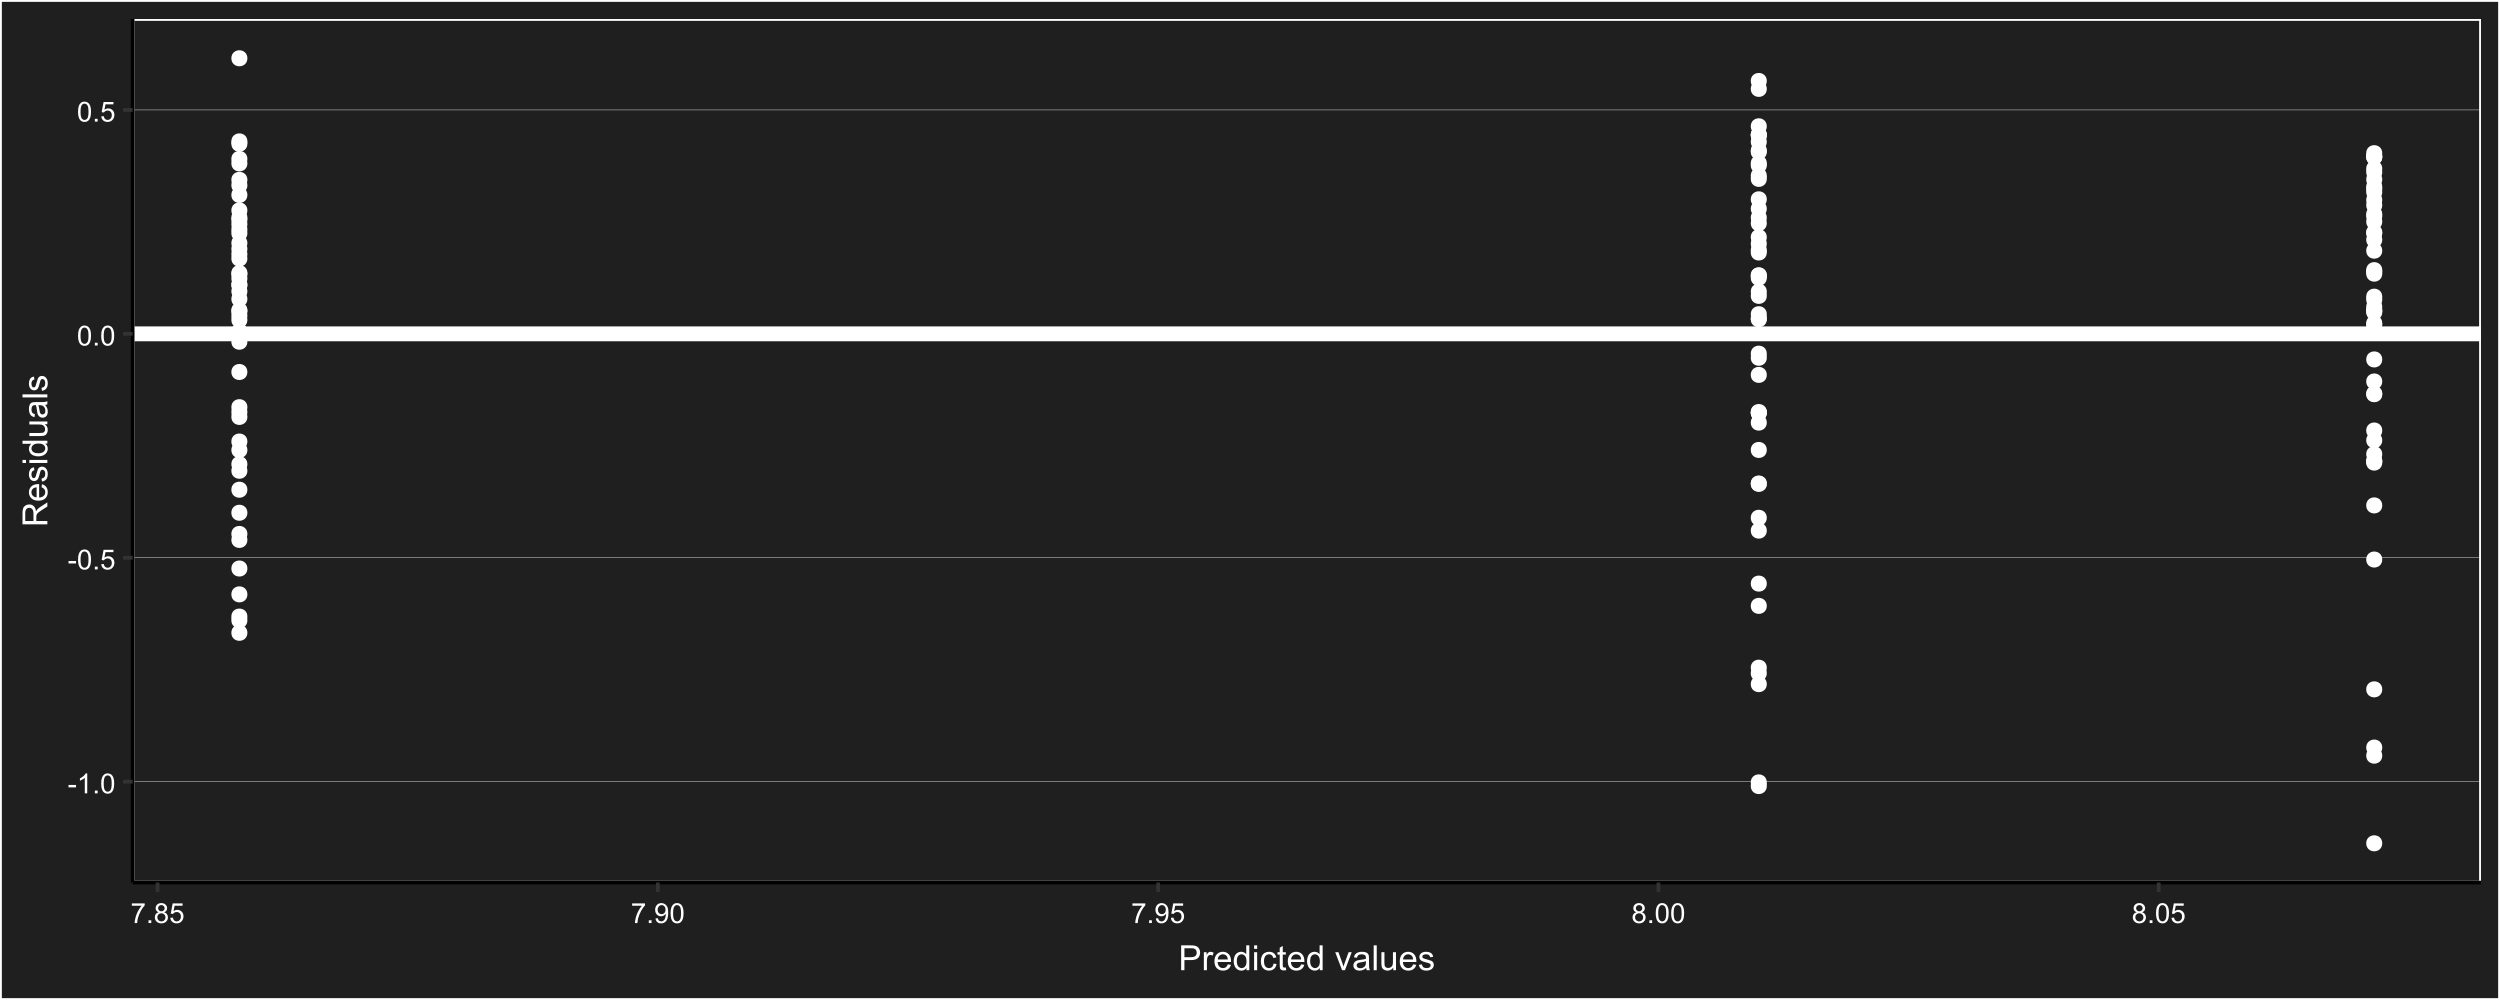 <?xml version="1.0" encoding="UTF-8"?>
<svg xmlns="http://www.w3.org/2000/svg" xmlns:xlink="http://www.w3.org/1999/xlink" width="720" height="288" viewBox="0 0 720 288">
<defs>
<g>
<g id="glyph-0-0">
<path d="M 0.254 -1.719 L 0.254 -2.426 L 2.414 -2.426 L 2.414 -1.719 Z M 0.254 -1.719 "/>
</g>
<g id="glyph-0-1">
<path d="M 2.98 0 L 2.277 0 L 2.277 -4.48 C 2.109 -4.32 1.887 -4.156 1.609 -3.996 C 1.336 -3.836 1.09 -3.715 0.871 -3.633 L 0.871 -4.312 C 1.266 -4.496 1.609 -4.723 1.902 -4.984 C 2.195 -5.246 2.406 -5.504 2.527 -5.75 L 2.98 -5.75 Z M 2.98 0 "/>
</g>
<g id="glyph-0-2">
<path d="M 0.727 0 L 0.727 -0.801 L 1.527 -0.801 L 1.527 0 Z M 0.727 0 "/>
</g>
<g id="glyph-0-3">
<path d="M 0.332 -2.824 C 0.332 -3.5 0.402 -4.047 0.539 -4.461 C 0.68 -4.871 0.887 -5.191 1.164 -5.414 C 1.438 -5.637 1.781 -5.75 2.199 -5.75 C 2.508 -5.75 2.777 -5.688 3.008 -5.562 C 3.238 -5.441 3.43 -5.262 3.582 -5.031 C 3.734 -4.797 3.852 -4.512 3.938 -4.18 C 4.023 -3.844 4.066 -3.391 4.066 -2.824 C 4.066 -2.152 3.996 -1.609 3.859 -1.195 C 3.723 -0.785 3.516 -0.465 3.242 -0.242 C 2.965 -0.016 2.617 0.098 2.199 0.098 C 1.648 0.098 1.215 -0.102 0.898 -0.496 C 0.52 -0.973 0.332 -1.75 0.332 -2.824 M 1.055 -2.824 C 1.055 -1.883 1.164 -1.258 1.383 -0.945 C 1.605 -0.637 1.875 -0.48 2.199 -0.48 C 2.523 -0.48 2.793 -0.637 3.016 -0.949 C 3.234 -1.262 3.344 -1.887 3.344 -2.824 C 3.344 -3.766 3.234 -4.395 3.016 -4.703 C 2.793 -5.012 2.52 -5.168 2.191 -5.168 C 1.867 -5.168 1.609 -5.031 1.418 -4.758 C 1.176 -4.41 1.055 -3.766 1.055 -2.824 Z M 1.055 -2.824 "/>
</g>
<g id="glyph-0-4">
<path d="M 0.332 -1.5 L 1.07 -1.562 C 1.125 -1.203 1.25 -0.934 1.453 -0.75 C 1.648 -0.57 1.891 -0.48 2.172 -0.48 C 2.512 -0.48 2.797 -0.609 3.031 -0.863 C 3.266 -1.117 3.383 -1.457 3.383 -1.879 C 3.383 -2.281 3.27 -2.598 3.047 -2.828 C 2.82 -3.059 2.523 -3.176 2.16 -3.176 C 1.934 -3.176 1.73 -3.125 1.547 -3.023 C 1.363 -2.918 1.223 -2.785 1.117 -2.621 L 0.457 -2.707 L 1.012 -5.648 L 3.859 -5.648 L 3.859 -4.977 L 1.574 -4.977 L 1.266 -3.438 C 1.609 -3.676 1.969 -3.797 2.348 -3.797 C 2.848 -3.797 3.27 -3.625 3.613 -3.277 C 3.957 -2.93 4.129 -2.484 4.129 -1.941 C 4.129 -1.422 3.977 -0.977 3.676 -0.598 C 3.309 -0.133 2.809 0.098 2.172 0.098 C 1.652 0.098 1.227 -0.047 0.898 -0.34 C 0.566 -0.633 0.379 -1.02 0.332 -1.5 Z M 0.332 -1.5 "/>
</g>
<g id="glyph-0-5">
<path d="M 0.379 -4.977 L 0.379 -5.652 L 4.086 -5.652 L 4.086 -5.105 C 3.723 -4.719 3.359 -4.203 3 -3.559 C 2.645 -2.914 2.367 -2.254 2.172 -1.574 C 2.031 -1.094 1.941 -0.57 1.902 0 L 1.18 0 C 1.188 -0.449 1.277 -0.996 1.445 -1.633 C 1.613 -2.27 1.855 -2.887 2.172 -3.477 C 2.492 -4.07 2.828 -4.57 3.184 -4.977 Z M 0.379 -4.977 "/>
</g>
<g id="glyph-0-6">
<path d="M 1.414 -3.105 C 1.121 -3.211 0.906 -3.363 0.766 -3.562 C 0.625 -3.762 0.555 -3.996 0.555 -4.273 C 0.555 -4.691 0.703 -5.039 1.004 -5.324 C 1.305 -5.609 1.703 -5.75 2.199 -5.75 C 2.699 -5.75 3.102 -5.605 3.406 -5.312 C 3.711 -5.023 3.863 -4.672 3.863 -4.254 C 3.863 -3.988 3.793 -3.758 3.656 -3.562 C 3.516 -3.363 3.305 -3.211 3.02 -3.105 C 3.371 -2.992 3.641 -2.805 3.82 -2.551 C 4.008 -2.297 4.098 -1.992 4.098 -1.637 C 4.098 -1.148 3.926 -0.734 3.578 -0.402 C 3.23 -0.07 2.777 0.098 2.211 0.098 C 1.645 0.098 1.191 -0.07 0.844 -0.406 C 0.496 -0.738 0.324 -1.156 0.324 -1.656 C 0.324 -2.027 0.418 -2.34 0.609 -2.594 C 0.797 -2.844 1.066 -3.016 1.414 -3.105 M 1.273 -4.297 C 1.273 -4.027 1.359 -3.805 1.535 -3.633 C 1.711 -3.461 1.938 -3.375 2.215 -3.375 C 2.484 -3.375 2.707 -3.461 2.883 -3.633 C 3.055 -3.801 3.141 -4.012 3.141 -4.258 C 3.141 -4.516 3.051 -4.734 2.875 -4.906 C 2.695 -5.086 2.473 -5.172 2.207 -5.172 C 1.938 -5.172 1.715 -5.086 1.539 -4.914 C 1.363 -4.742 1.273 -4.535 1.273 -4.297 M 1.047 -1.652 C 1.047 -1.453 1.094 -1.258 1.188 -1.07 C 1.285 -0.883 1.426 -0.738 1.613 -0.633 C 1.801 -0.531 2.004 -0.48 2.219 -0.48 C 2.555 -0.48 2.832 -0.59 3.051 -0.805 C 3.27 -1.02 3.379 -1.297 3.379 -1.629 C 3.379 -1.969 3.266 -2.246 3.039 -2.469 C 2.816 -2.691 2.535 -2.801 2.195 -2.801 C 1.863 -2.801 1.59 -2.691 1.375 -2.473 C 1.156 -2.254 1.047 -1.98 1.047 -1.652 Z M 1.047 -1.652 "/>
</g>
<g id="glyph-0-7">
<path d="M 0.438 -1.324 L 1.113 -1.387 C 1.172 -1.07 1.281 -0.84 1.441 -0.695 C 1.602 -0.551 1.809 -0.48 2.062 -0.48 C 2.277 -0.48 2.469 -0.531 2.633 -0.629 C 2.793 -0.727 2.926 -0.859 3.031 -1.023 C 3.137 -1.191 3.223 -1.414 3.293 -1.695 C 3.363 -1.977 3.398 -2.262 3.398 -2.555 C 3.398 -2.586 3.398 -2.633 3.395 -2.695 C 3.254 -2.473 3.062 -2.289 2.82 -2.148 C 2.574 -2.012 2.312 -1.941 2.027 -1.941 C 1.555 -1.941 1.152 -2.113 0.824 -2.457 C 0.496 -2.801 0.332 -3.254 0.332 -3.816 C 0.332 -4.398 0.504 -4.863 0.844 -5.219 C 1.188 -5.574 1.617 -5.75 2.133 -5.75 C 2.504 -5.75 2.844 -5.648 3.156 -5.449 C 3.461 -5.25 3.695 -4.961 3.859 -4.594 C 4.016 -4.219 4.098 -3.684 4.098 -2.98 C 4.098 -2.25 4.02 -1.664 3.859 -1.234 C 3.699 -0.797 3.465 -0.469 3.148 -0.242 C 2.836 -0.016 2.469 0.098 2.047 0.098 C 1.598 0.098 1.234 -0.027 0.949 -0.273 C 0.664 -0.523 0.496 -0.875 0.438 -1.324 M 3.316 -3.852 C 3.316 -4.254 3.207 -4.574 2.992 -4.812 C 2.781 -5.051 2.52 -5.168 2.219 -5.168 C 1.906 -5.168 1.633 -5.039 1.402 -4.785 C 1.172 -4.531 1.055 -4.199 1.055 -3.793 C 1.055 -3.43 1.164 -3.133 1.383 -2.906 C 1.605 -2.676 1.875 -2.562 2.199 -2.562 C 2.523 -2.562 2.793 -2.676 3 -2.906 C 3.211 -3.133 3.316 -3.449 3.316 -3.852 Z M 3.316 -3.852 "/>
</g>
<g id="glyph-1-0">
<path d="M 0.773 0 L 0.773 -7.156 L 3.473 -7.156 C 3.945 -7.156 4.309 -7.137 4.562 -7.09 C 4.914 -7.031 5.207 -6.918 5.445 -6.754 C 5.684 -6.59 5.875 -6.359 6.02 -6.062 C 6.164 -5.77 6.234 -5.441 6.234 -5.086 C 6.234 -4.48 6.043 -3.965 5.656 -3.543 C 5.266 -3.121 4.566 -2.91 3.555 -2.91 L 1.719 -2.91 L 1.719 0 L 0.773 0 M 1.719 -3.754 L 3.57 -3.754 C 4.18 -3.754 4.617 -3.867 4.875 -4.098 C 5.129 -4.324 5.258 -4.645 5.258 -5.059 C 5.258 -5.359 5.184 -5.613 5.031 -5.828 C 4.879 -6.039 4.68 -6.18 4.434 -6.25 C 4.273 -6.293 3.98 -6.312 3.551 -6.312 L 1.719 -6.312 Z M 1.719 -3.754 "/>
</g>
<g id="glyph-1-1">
<path d="M 0.648 0 L 0.648 -5.188 L 1.441 -5.188 L 1.441 -4.398 C 1.641 -4.766 1.828 -5.008 2 -5.125 C 2.172 -5.242 2.359 -5.305 2.562 -5.305 C 2.859 -5.305 3.16 -5.207 3.469 -5.02 L 3.164 -4.203 C 2.949 -4.332 2.734 -4.395 2.52 -4.395 C 2.328 -4.395 2.156 -4.336 2 -4.223 C 1.848 -4.105 1.738 -3.945 1.676 -3.742 C 1.578 -3.43 1.527 -3.086 1.527 -2.715 L 1.527 0 Z M 0.648 0 "/>
</g>
<g id="glyph-1-2">
<path d="M 4.211 -1.672 L 5.117 -1.559 C 4.973 -1.027 4.707 -0.613 4.32 -0.32 C 3.934 -0.031 3.438 0.117 2.836 0.117 C 2.078 0.117 1.477 -0.117 1.031 -0.582 C 0.59 -1.051 0.367 -1.707 0.367 -2.547 C 0.367 -3.422 0.59 -4.098 1.039 -4.578 C 1.488 -5.062 2.07 -5.305 2.789 -5.305 C 3.48 -5.305 4.047 -5.066 4.488 -4.594 C 4.926 -4.121 5.148 -3.457 5.148 -2.602 C 5.148 -2.551 5.145 -2.473 5.141 -2.367 L 1.273 -2.367 C 1.309 -1.797 1.469 -1.363 1.758 -1.059 C 2.047 -0.758 2.41 -0.605 2.844 -0.605 C 3.164 -0.605 3.438 -0.691 3.668 -0.859 C 3.895 -1.027 4.074 -1.297 4.211 -1.672 M 1.324 -3.09 L 4.219 -3.09 C 4.18 -3.527 4.07 -3.855 3.887 -4.07 C 3.605 -4.41 3.242 -4.578 2.797 -4.578 C 2.395 -4.578 2.055 -4.445 1.781 -4.176 C 1.504 -3.906 1.352 -3.543 1.324 -3.09 Z M 1.324 -3.09 "/>
</g>
<g id="glyph-1-3">
<path d="M 4.023 0 L 4.023 -0.656 C 3.695 -0.141 3.211 0.117 2.574 0.117 C 2.16 0.117 1.781 0.004 1.434 -0.227 C 1.086 -0.453 0.816 -0.77 0.629 -1.18 C 0.438 -1.586 0.344 -2.059 0.344 -2.586 C 0.344 -3.105 0.43 -3.574 0.602 -3.996 C 0.773 -4.418 1.031 -4.742 1.375 -4.965 C 1.723 -5.191 2.109 -5.305 2.535 -5.305 C 2.848 -5.305 3.125 -5.238 3.367 -5.105 C 3.613 -4.973 3.812 -4.801 3.965 -4.59 L 3.965 -7.156 L 4.84 -7.156 L 4.84 0 L 4.023 0 M 1.246 -2.586 C 1.246 -1.922 1.387 -1.426 1.664 -1.098 C 1.945 -0.77 2.273 -0.605 2.656 -0.605 C 3.039 -0.605 3.367 -0.762 3.637 -1.078 C 3.902 -1.391 4.039 -1.871 4.039 -2.516 C 4.039 -3.223 3.902 -3.746 3.629 -4.078 C 3.355 -4.41 3.016 -4.574 2.617 -4.574 C 2.227 -4.574 1.898 -4.414 1.637 -4.098 C 1.375 -3.777 1.246 -3.273 1.246 -2.586 Z M 1.246 -2.586 "/>
</g>
<g id="glyph-1-4">
<path d="M 0.664 -6.148 L 0.664 -7.156 L 1.543 -7.156 L 1.543 -6.148 L 0.664 -6.148 M 0.664 0 L 0.664 -5.188 L 1.543 -5.188 L 1.543 0 Z M 0.664 0 "/>
</g>
<g id="glyph-1-5">
<path d="M 4.043 -1.898 L 4.906 -1.789 C 4.812 -1.191 4.57 -0.727 4.184 -0.387 C 3.793 -0.051 3.316 0.117 2.75 0.117 C 2.039 0.117 1.469 -0.113 1.039 -0.578 C 0.605 -1.043 0.391 -1.707 0.391 -2.574 C 0.391 -3.133 0.484 -3.625 0.668 -4.043 C 0.855 -4.461 1.137 -4.777 1.516 -4.988 C 1.895 -5.199 2.309 -5.305 2.754 -5.305 C 3.316 -5.305 3.777 -5.16 4.137 -4.875 C 4.492 -4.59 4.723 -4.188 4.824 -3.664 L 3.969 -3.531 C 3.887 -3.879 3.746 -4.141 3.539 -4.316 C 3.332 -4.492 3.082 -4.578 2.789 -4.578 C 2.344 -4.578 1.984 -4.422 1.711 -4.105 C 1.434 -3.785 1.293 -3.285 1.293 -2.598 C 1.293 -1.902 1.426 -1.395 1.695 -1.078 C 1.961 -0.762 2.309 -0.605 2.738 -0.605 C 3.086 -0.605 3.371 -0.711 3.602 -0.922 C 3.836 -1.133 3.98 -1.461 4.043 -1.898 Z M 4.043 -1.898 "/>
</g>
<g id="glyph-1-6">
<path d="M 2.578 -0.785 L 2.703 -0.008 C 2.457 0.043 2.234 0.07 2.039 0.07 C 1.723 0.07 1.477 0.02 1.297 -0.082 C 1.125 -0.184 1 -0.316 0.93 -0.48 C 0.855 -0.645 0.82 -0.992 0.82 -1.52 L 0.82 -4.5 L 0.176 -4.5 L 0.176 -5.188 L 0.82 -5.188 L 0.82 -6.469 L 1.695 -6.996 L 1.695 -5.188 L 2.578 -5.188 L 2.578 -4.5 L 1.695 -4.5 L 1.695 -1.469 C 1.695 -1.219 1.711 -1.059 1.742 -0.984 C 1.773 -0.914 1.82 -0.859 1.891 -0.816 C 1.961 -0.773 2.062 -0.75 2.191 -0.75 C 2.289 -0.75 2.418 -0.762 2.578 -0.785 Z M 2.578 -0.785 "/>
</g>
<g id="glyph-1-7">
</g>
<g id="glyph-1-8">
<path d="M 2.102 0 L 0.125 -5.188 L 1.055 -5.188 L 2.168 -2.078 C 2.289 -1.746 2.398 -1.398 2.5 -1.035 C 2.578 -1.309 2.688 -1.637 2.828 -2.023 L 3.98 -5.188 L 4.883 -5.188 L 2.922 0 Z M 2.102 0 "/>
</g>
<g id="glyph-1-9">
<path d="M 4.043 -0.641 C 3.719 -0.363 3.402 -0.168 3.102 -0.055 C 2.801 0.059 2.48 0.117 2.133 0.117 C 1.562 0.117 1.125 -0.023 0.82 -0.301 C 0.516 -0.578 0.359 -0.934 0.359 -1.367 C 0.359 -1.621 0.418 -1.852 0.535 -2.062 C 0.648 -2.273 0.801 -2.441 0.988 -2.57 C 1.176 -2.695 1.387 -2.793 1.621 -2.855 C 1.793 -2.902 2.055 -2.945 2.402 -2.988 C 3.113 -3.074 3.633 -3.172 3.969 -3.289 C 3.973 -3.41 3.977 -3.488 3.977 -3.52 C 3.977 -3.879 3.891 -4.129 3.727 -4.277 C 3.5 -4.477 3.168 -4.574 2.727 -4.574 C 2.312 -4.574 2.008 -4.504 1.809 -4.359 C 1.613 -4.215 1.465 -3.957 1.371 -3.59 L 0.512 -3.707 C 0.59 -4.074 0.719 -4.371 0.898 -4.598 C 1.078 -4.824 1.336 -4.996 1.676 -5.121 C 2.012 -5.242 2.406 -5.305 2.852 -5.305 C 3.293 -5.305 3.652 -5.25 3.93 -5.148 C 4.207 -5.043 4.41 -4.91 4.539 -4.754 C 4.672 -4.594 4.762 -4.395 4.812 -4.156 C 4.844 -4.004 4.859 -3.734 4.859 -3.344 L 4.859 -2.172 C 4.859 -1.355 4.879 -0.84 4.914 -0.621 C 4.953 -0.406 5.027 -0.199 5.137 0 L 4.219 0 C 4.129 -0.184 4.07 -0.395 4.043 -0.641 M 3.969 -2.602 C 3.652 -2.473 3.172 -2.363 2.535 -2.27 C 2.172 -2.219 1.918 -2.16 1.766 -2.094 C 1.617 -2.031 1.504 -1.934 1.422 -1.809 C 1.34 -1.684 1.297 -1.543 1.297 -1.391 C 1.297 -1.156 1.387 -0.961 1.566 -0.805 C 1.742 -0.648 2 -0.57 2.344 -0.57 C 2.684 -0.57 2.984 -0.645 3.246 -0.793 C 3.512 -0.941 3.703 -1.145 3.828 -1.402 C 3.922 -1.602 3.969 -1.895 3.969 -2.281 Z M 3.969 -2.602 "/>
</g>
<g id="glyph-1-10">
<path d="M 0.641 0 L 0.641 -7.156 L 1.52 -7.156 L 1.52 0 Z M 0.641 0 "/>
</g>
<g id="glyph-1-11">
<path d="M 4.059 0 L 4.059 -0.762 C 3.652 -0.176 3.105 0.117 2.414 0.117 C 2.105 0.117 1.82 0.059 1.555 -0.059 C 1.289 -0.176 1.094 -0.324 0.965 -0.5 C 0.836 -0.68 0.746 -0.895 0.695 -1.152 C 0.656 -1.324 0.641 -1.598 0.641 -1.973 L 0.641 -5.188 L 1.52 -5.188 L 1.52 -2.309 C 1.52 -1.852 1.535 -1.543 1.57 -1.383 C 1.629 -1.152 1.746 -0.969 1.922 -0.836 C 2.102 -0.707 2.324 -0.641 2.586 -0.641 C 2.852 -0.641 3.098 -0.707 3.328 -0.844 C 3.562 -0.977 3.727 -1.16 3.82 -1.395 C 3.918 -1.625 3.965 -1.965 3.965 -2.406 L 3.965 -5.188 L 4.844 -5.188 L 4.844 0 Z M 4.059 0 "/>
</g>
<g id="glyph-1-12">
<path d="M 0.309 -1.547 L 1.176 -1.684 C 1.227 -1.336 1.363 -1.07 1.586 -0.883 C 1.809 -0.699 2.117 -0.605 2.52 -0.605 C 2.922 -0.605 3.223 -0.688 3.418 -0.852 C 3.613 -1.016 3.711 -1.211 3.711 -1.43 C 3.711 -1.629 3.625 -1.785 3.453 -1.898 C 3.332 -1.977 3.031 -2.078 2.555 -2.195 C 1.91 -2.359 1.461 -2.5 1.215 -2.621 C 0.965 -2.738 0.777 -2.902 0.648 -3.113 C 0.52 -3.324 0.453 -3.555 0.453 -3.809 C 0.453 -4.039 0.508 -4.254 0.613 -4.449 C 0.719 -4.648 0.863 -4.812 1.047 -4.941 C 1.18 -5.043 1.367 -5.129 1.605 -5.199 C 1.84 -5.27 2.094 -5.305 2.363 -5.305 C 2.77 -5.305 3.129 -5.242 3.434 -5.125 C 3.742 -5.008 3.969 -4.852 4.117 -4.652 C 4.262 -4.449 4.363 -4.184 4.418 -3.848 L 3.559 -3.73 C 3.52 -3.996 3.406 -4.207 3.219 -4.355 C 3.031 -4.504 2.77 -4.578 2.426 -4.578 C 2.023 -4.578 1.734 -4.512 1.562 -4.379 C 1.391 -4.246 1.305 -4.09 1.305 -3.91 C 1.305 -3.797 1.34 -3.695 1.41 -3.602 C 1.484 -3.508 1.594 -3.43 1.75 -3.367 C 1.836 -3.336 2.094 -3.262 2.523 -3.145 C 3.145 -2.977 3.578 -2.844 3.824 -2.738 C 4.07 -2.633 4.266 -2.477 4.406 -2.273 C 4.543 -2.074 4.613 -1.824 4.613 -1.523 C 4.613 -1.23 4.527 -0.953 4.359 -0.695 C 4.188 -0.438 3.941 -0.238 3.617 -0.094 C 3.297 0.047 2.93 0.117 2.523 0.117 C 1.852 0.117 1.336 -0.023 0.984 -0.305 C 0.629 -0.582 0.406 -0.996 0.309 -1.547 Z M 0.309 -1.547 "/>
</g>
<g id="glyph-2-0">
<path d="M 0 -0.785 L -7.156 -0.785 L -7.156 -3.961 C -7.156 -4.598 -7.094 -5.082 -6.965 -5.414 C -6.836 -5.746 -6.609 -6.012 -6.285 -6.211 C -5.957 -6.41 -5.598 -6.508 -5.203 -6.508 C -4.695 -6.508 -4.27 -6.344 -3.922 -6.016 C -3.574 -5.688 -3.352 -5.18 -3.258 -4.492 C -3.137 -4.742 -3.016 -4.934 -2.898 -5.062 C -2.645 -5.34 -2.328 -5.602 -1.949 -5.852 L 0 -7.094 L 0 -5.902 L -1.488 -4.957 C -1.918 -4.68 -2.246 -4.453 -2.477 -4.273 C -2.703 -4.094 -2.863 -3.934 -2.953 -3.793 C -3.047 -3.648 -3.109 -3.508 -3.145 -3.359 C -3.168 -3.25 -3.18 -3.078 -3.18 -2.832 L -3.18 -1.734 L 0 -1.734 L 0 -0.785 M -4 -1.734 L -4 -3.77 C -4 -4.203 -4.043 -4.539 -4.133 -4.785 C -4.223 -5.031 -4.367 -5.215 -4.562 -5.344 C -4.762 -5.469 -4.973 -5.531 -5.203 -5.531 C -5.543 -5.531 -5.82 -5.41 -6.039 -5.164 C -6.258 -4.918 -6.367 -4.531 -6.367 -4 L -6.367 -1.734 Z M -4 -1.734 "/>
</g>
<g id="glyph-2-1">
<path d="M -1.668 -4.211 L -1.559 -5.117 C -1.027 -4.973 -0.613 -4.707 -0.32 -4.32 C -0.031 -3.934 0.117 -3.438 0.117 -2.836 C 0.117 -2.078 -0.117 -1.477 -0.582 -1.031 C -1.051 -0.59 -1.707 -0.367 -2.547 -0.367 C -3.422 -0.367 -4.098 -0.59 -4.578 -1.039 C -5.062 -1.488 -5.305 -2.07 -5.305 -2.789 C -5.305 -3.48 -5.066 -4.047 -4.594 -4.488 C -4.121 -4.926 -3.457 -5.148 -2.602 -5.148 C -2.551 -5.148 -2.473 -5.145 -2.367 -5.141 L -2.367 -1.273 C -1.797 -1.309 -1.363 -1.469 -1.059 -1.758 C -0.758 -2.047 -0.605 -2.41 -0.605 -2.844 C -0.605 -3.164 -0.691 -3.438 -0.859 -3.668 C -1.027 -3.895 -1.297 -4.074 -1.668 -4.211 M -3.09 -1.324 L -3.09 -4.219 C -3.527 -4.18 -3.855 -4.07 -4.07 -3.887 C -4.41 -3.605 -4.578 -3.242 -4.578 -2.797 C -4.578 -2.395 -4.445 -2.055 -4.176 -1.781 C -3.906 -1.504 -3.543 -1.352 -3.09 -1.324 Z M -3.09 -1.324 "/>
</g>
<g id="glyph-2-2">
<path d="M -1.547 -0.309 L -1.684 -1.176 C -1.336 -1.227 -1.07 -1.363 -0.883 -1.586 C -0.699 -1.809 -0.605 -2.117 -0.605 -2.52 C -0.605 -2.922 -0.688 -3.223 -0.852 -3.418 C -1.016 -3.613 -1.211 -3.711 -1.43 -3.711 C -1.629 -3.711 -1.785 -3.625 -1.898 -3.453 C -1.977 -3.332 -2.078 -3.031 -2.195 -2.555 C -2.359 -1.91 -2.5 -1.461 -2.621 -1.215 C -2.738 -0.965 -2.902 -0.777 -3.113 -0.648 C -3.324 -0.52 -3.555 -0.453 -3.809 -0.453 C -4.039 -0.453 -4.254 -0.508 -4.449 -0.613 C -4.648 -0.719 -4.812 -0.863 -4.941 -1.047 C -5.043 -1.184 -5.129 -1.367 -5.199 -1.605 C -5.27 -1.84 -5.305 -2.094 -5.305 -2.363 C -5.305 -2.77 -5.242 -3.129 -5.125 -3.434 C -5.008 -3.742 -4.852 -3.969 -4.652 -4.117 C -4.449 -4.262 -4.184 -4.363 -3.848 -4.418 L -3.73 -3.559 C -3.996 -3.52 -4.207 -3.406 -4.355 -3.219 C -4.504 -3.031 -4.578 -2.77 -4.578 -2.426 C -4.578 -2.023 -4.512 -1.734 -4.379 -1.562 C -4.246 -1.391 -4.09 -1.305 -3.91 -1.305 C -3.797 -1.305 -3.695 -1.34 -3.602 -1.41 C -3.508 -1.484 -3.43 -1.594 -3.367 -1.75 C -3.336 -1.836 -3.262 -2.094 -3.145 -2.523 C -2.977 -3.145 -2.844 -3.578 -2.738 -3.824 C -2.633 -4.07 -2.477 -4.266 -2.273 -4.406 C -2.074 -4.543 -1.824 -4.613 -1.523 -4.613 C -1.23 -4.613 -0.953 -4.527 -0.695 -4.359 C -0.438 -4.188 -0.238 -3.941 -0.094 -3.617 C 0.047 -3.297 0.117 -2.93 0.117 -2.523 C 0.117 -1.852 -0.023 -1.336 -0.301 -0.984 C -0.582 -0.629 -0.996 -0.406 -1.547 -0.309 Z M -1.547 -0.309 "/>
</g>
<g id="glyph-2-3">
<path d="M -6.148 -0.664 L -7.156 -0.664 L -7.156 -1.543 L -6.148 -1.543 L -6.148 -0.664 M 0 -0.664 L -5.188 -0.664 L -5.188 -1.543 L 0 -1.543 Z M 0 -0.664 "/>
</g>
<g id="glyph-2-4">
<path d="M 0 -4.023 L -0.652 -4.023 C -0.141 -3.695 0.117 -3.211 0.117 -2.574 C 0.117 -2.16 0.004 -1.781 -0.223 -1.434 C -0.453 -1.086 -0.77 -0.816 -1.18 -0.629 C -1.586 -0.438 -2.059 -0.344 -2.586 -0.344 C -3.105 -0.344 -3.574 -0.43 -3.996 -0.602 C -4.418 -0.773 -4.742 -1.031 -4.965 -1.379 C -5.191 -1.723 -5.305 -2.109 -5.305 -2.535 C -5.305 -2.848 -5.238 -3.125 -5.105 -3.371 C -4.973 -3.613 -4.801 -3.812 -4.59 -3.965 L -7.156 -3.965 L -7.156 -4.84 L 0 -4.84 L 0 -4.023 M -2.586 -1.246 C -1.922 -1.246 -1.426 -1.387 -1.098 -1.664 C -0.77 -1.945 -0.605 -2.273 -0.605 -2.656 C -0.605 -3.039 -0.762 -3.367 -1.078 -3.637 C -1.391 -3.902 -1.871 -4.039 -2.516 -4.039 C -3.223 -4.039 -3.746 -3.902 -4.078 -3.629 C -4.41 -3.355 -4.574 -3.02 -4.574 -2.617 C -4.574 -2.227 -4.414 -1.898 -4.098 -1.637 C -3.777 -1.375 -3.273 -1.246 -2.586 -1.246 Z M -2.586 -1.246 "/>
</g>
<g id="glyph-2-5">
<path d="M 0 -4.059 L -0.762 -4.059 C -0.176 -3.652 0.117 -3.105 0.117 -2.414 C 0.117 -2.105 0.059 -1.82 -0.059 -1.555 C -0.176 -1.289 -0.324 -1.094 -0.5 -0.965 C -0.68 -0.836 -0.895 -0.746 -1.152 -0.695 C -1.324 -0.656 -1.598 -0.641 -1.973 -0.641 L -5.188 -0.641 L -5.188 -1.52 L -2.309 -1.52 C -1.852 -1.52 -1.543 -1.535 -1.383 -1.57 C -1.152 -1.629 -0.969 -1.746 -0.836 -1.922 C -0.707 -2.102 -0.641 -2.324 -0.641 -2.586 C -0.641 -2.852 -0.707 -3.098 -0.844 -3.328 C -0.977 -3.562 -1.16 -3.727 -1.395 -3.82 C -1.625 -3.918 -1.965 -3.965 -2.406 -3.965 L -5.188 -3.965 L -5.188 -4.844 L 0 -4.844 Z M 0 -4.059 "/>
</g>
<g id="glyph-2-6">
<path d="M -0.641 -4.043 C -0.363 -3.719 -0.168 -3.402 -0.055 -3.102 C 0.059 -2.801 0.117 -2.48 0.117 -2.133 C 0.117 -1.562 -0.023 -1.125 -0.301 -0.82 C -0.578 -0.516 -0.934 -0.363 -1.367 -0.363 C -1.621 -0.363 -1.852 -0.418 -2.062 -0.535 C -2.273 -0.648 -2.441 -0.801 -2.57 -0.988 C -2.695 -1.176 -2.793 -1.387 -2.855 -1.621 C -2.902 -1.793 -2.945 -2.055 -2.988 -2.402 C -3.074 -3.113 -3.172 -3.633 -3.289 -3.969 C -3.41 -3.973 -3.488 -3.977 -3.52 -3.977 C -3.879 -3.977 -4.129 -3.891 -4.277 -3.727 C -4.477 -3.5 -4.574 -3.168 -4.574 -2.727 C -4.574 -2.312 -4.504 -2.008 -4.359 -1.809 C -4.215 -1.613 -3.957 -1.465 -3.59 -1.371 L -3.707 -0.512 C -4.074 -0.59 -4.371 -0.719 -4.598 -0.898 C -4.824 -1.078 -4.996 -1.336 -5.121 -1.676 C -5.242 -2.012 -5.305 -2.406 -5.305 -2.852 C -5.305 -3.293 -5.25 -3.652 -5.148 -3.93 C -5.043 -4.207 -4.91 -4.41 -4.754 -4.539 C -4.594 -4.672 -4.395 -4.762 -4.156 -4.812 C -4.004 -4.844 -3.734 -4.859 -3.344 -4.859 L -2.172 -4.859 C -1.355 -4.859 -0.84 -4.879 -0.621 -4.914 C -0.406 -4.953 -0.199 -5.027 0 -5.137 L 0 -4.219 C -0.184 -4.129 -0.395 -4.07 -0.641 -4.043 M -2.602 -3.969 C -2.473 -3.652 -2.363 -3.172 -2.27 -2.535 C -2.219 -2.172 -2.16 -1.918 -2.094 -1.77 C -2.031 -1.617 -1.934 -1.504 -1.809 -1.422 C -1.684 -1.34 -1.543 -1.297 -1.391 -1.297 C -1.156 -1.297 -0.961 -1.387 -0.805 -1.566 C -0.648 -1.742 -0.57 -2 -0.57 -2.344 C -0.57 -2.684 -0.645 -2.984 -0.793 -3.246 C -0.941 -3.512 -1.145 -3.703 -1.402 -3.828 C -1.602 -3.922 -1.895 -3.969 -2.281 -3.969 Z M -2.602 -3.969 "/>
</g>
<g id="glyph-2-7">
<path d="M 0 -0.641 L -7.156 -0.641 L -7.156 -1.52 L 0 -1.52 Z M 0 -0.641 "/>
</g>
</g>
<clipPath id="clip-0">
<path clip-rule="nonzero" d="M 38.199 5.48 L 714.52 5.48 L 714.52 254.176 L 38.199 254.176 Z M 38.199 5.48 "/>
</clipPath>
<clipPath id="clip-1">
<path clip-rule="nonzero" d="M 38.199 225 L 714.52 225 L 714.52 226 L 38.199 226 Z M 38.199 225 "/>
</clipPath>
<clipPath id="clip-2">
<path clip-rule="nonzero" d="M 38.199 160 L 714.52 160 L 714.52 161 L 38.199 161 Z M 38.199 160 "/>
</clipPath>
<clipPath id="clip-3">
<path clip-rule="nonzero" d="M 38.199 96 L 714.52 96 L 714.52 97 L 38.199 97 Z M 38.199 96 "/>
</clipPath>
<clipPath id="clip-4">
<path clip-rule="nonzero" d="M 38.199 31 L 714.52 31 L 714.52 32 L 38.199 32 Z M 38.199 31 "/>
</clipPath>
<clipPath id="clip-5">
<path clip-rule="nonzero" d="M 38.199 94 L 714.52 94 L 714.52 99 L 38.199 99 Z M 38.199 94 "/>
</clipPath>
</defs>
<rect x="-72" y="-28.8" width="864" height="345.6" fill="rgb(100%, 100%, 100%)" fill-opacity="1"/>
<rect x="-72" y="-28.8" width="864" height="345.6" fill="rgb(12.157%, 12.157%, 12.157%)" fill-opacity="1"/>
<path fill="none" stroke-width="1.067" stroke-linecap="round" stroke-linejoin="round" stroke="rgb(100%, 100%, 100%)" stroke-opacity="1" stroke-miterlimit="10" d="M 0 288 L 720 288 L 720 0 L 0 0 Z M 0 288 "/>
<g clip-path="url(#clip-0)">
<path fill-rule="nonzero" fill="rgb(12.157%, 12.157%, 12.157%)" fill-opacity="1" stroke-width="1.067" stroke-linecap="round" stroke-linejoin="round" stroke="rgb(100%, 100%, 100%)" stroke-opacity="1" stroke-miterlimit="10" d="M 38.199 254.176 L 714.52 254.176 L 714.52 5.48 L 38.199 5.48 Z M 38.199 254.176 "/>
</g>
<g clip-path="url(#clip-1)">
<path fill="none" stroke-width="0.107" stroke-linecap="butt" stroke-linejoin="round" stroke="rgb(100%, 100%, 100%)" stroke-opacity="1" stroke-miterlimit="10" d="M 38.199 225.125 L 714.52 225.125 "/>
</g>
<g clip-path="url(#clip-2)">
<path fill="none" stroke-width="0.107" stroke-linecap="butt" stroke-linejoin="round" stroke="rgb(100%, 100%, 100%)" stroke-opacity="1" stroke-miterlimit="10" d="M 38.199 160.633 L 714.52 160.633 "/>
</g>
<g clip-path="url(#clip-3)">
<path fill="none" stroke-width="0.107" stroke-linecap="butt" stroke-linejoin="round" stroke="rgb(100%, 100%, 100%)" stroke-opacity="1" stroke-miterlimit="10" d="M 38.199 96.145 L 714.52 96.145 "/>
</g>
<g clip-path="url(#clip-4)">
<path fill="none" stroke-width="0.107" stroke-linecap="butt" stroke-linejoin="round" stroke="rgb(100%, 100%, 100%)" stroke-opacity="1" stroke-miterlimit="10" d="M 38.199 31.656 L 714.52 31.656 "/>
</g>
<g clip-path="url(#clip-5)">
<path fill="none" stroke-width="4.268" stroke-linecap="butt" stroke-linejoin="round" stroke="rgb(100%, 100%, 100%)" stroke-opacity="1" stroke-miterlimit="10" d="M 38.199 96.145 L 714.52 96.145 "/>
</g>
<path fill-rule="nonzero" fill="rgb(100%, 100%, 100%)" fill-opacity="1" stroke-width="0.709" stroke-linecap="round" stroke-linejoin="round" stroke="rgb(100%, 100%, 100%)" stroke-opacity="1" stroke-miterlimit="10" d="M 508.484 68.316 C 508.484 70.922 504.574 70.922 504.574 68.316 C 504.574 65.707 508.484 65.707 508.484 68.316 "/>
<path fill-rule="nonzero" fill="rgb(100%, 100%, 100%)" fill-opacity="1" stroke-width="0.709" stroke-linecap="round" stroke-linejoin="round" stroke="rgb(100%, 100%, 100%)" stroke-opacity="1" stroke-miterlimit="10" d="M 508.484 192.293 C 508.484 194.898 504.574 194.898 504.574 192.293 C 504.574 189.688 508.484 189.688 508.484 192.293 "/>
<path fill-rule="nonzero" fill="rgb(100%, 100%, 100%)" fill-opacity="1" stroke-width="0.709" stroke-linecap="round" stroke-linejoin="round" stroke="rgb(100%, 100%, 100%)" stroke-opacity="1" stroke-miterlimit="10" d="M 508.484 62.68 C 508.484 65.285 504.574 65.285 504.574 62.68 C 504.574 60.074 508.484 60.074 508.484 62.68 "/>
<path fill-rule="nonzero" fill="rgb(100%, 100%, 100%)" fill-opacity="1" stroke-width="0.709" stroke-linecap="round" stroke-linejoin="round" stroke="rgb(100%, 100%, 100%)" stroke-opacity="1" stroke-miterlimit="10" d="M 508.484 107.969 C 508.484 110.574 504.574 110.574 504.574 107.969 C 504.574 105.363 508.484 105.363 508.484 107.969 "/>
<path fill-rule="nonzero" fill="rgb(100%, 100%, 100%)" fill-opacity="1" stroke-width="0.709" stroke-linecap="round" stroke-linejoin="round" stroke="rgb(100%, 100%, 100%)" stroke-opacity="1" stroke-miterlimit="10" d="M 508.484 60.121 C 508.484 62.73 504.574 62.73 504.574 60.121 C 504.574 57.516 508.484 57.516 508.484 60.121 "/>
<path fill-rule="nonzero" fill="rgb(100%, 100%, 100%)" fill-opacity="1" stroke-width="0.709" stroke-linecap="round" stroke-linejoin="round" stroke="rgb(100%, 100%, 100%)" stroke-opacity="1" stroke-miterlimit="10" d="M 508.484 80.02 C 508.484 82.625 504.574 82.625 504.574 80.02 C 504.574 77.41 508.484 77.41 508.484 80.02 "/>
<path fill-rule="nonzero" fill="rgb(100%, 100%, 100%)" fill-opacity="1" stroke-width="0.709" stroke-linecap="round" stroke-linejoin="round" stroke="rgb(100%, 100%, 100%)" stroke-opacity="1" stroke-miterlimit="10" d="M 508.484 38.871 C 508.484 41.48 504.574 41.48 504.574 38.871 C 504.574 36.266 508.484 36.266 508.484 38.871 "/>
<path fill-rule="nonzero" fill="rgb(100%, 100%, 100%)" fill-opacity="1" stroke-width="0.709" stroke-linecap="round" stroke-linejoin="round" stroke="rgb(100%, 100%, 100%)" stroke-opacity="1" stroke-miterlimit="10" d="M 508.484 83.988 C 508.484 86.594 504.574 86.594 504.574 83.988 C 504.574 81.383 508.484 81.383 508.484 83.988 "/>
<path fill-rule="nonzero" fill="rgb(100%, 100%, 100%)" fill-opacity="1" stroke-width="0.709" stroke-linecap="round" stroke-linejoin="round" stroke="rgb(100%, 100%, 100%)" stroke-opacity="1" stroke-miterlimit="10" d="M 508.484 103.039 C 508.484 105.645 504.574 105.645 504.574 103.039 C 504.574 100.43 508.484 100.43 508.484 103.039 "/>
<path fill-rule="nonzero" fill="rgb(100%, 100%, 100%)" fill-opacity="1" stroke-width="0.709" stroke-linecap="round" stroke-linejoin="round" stroke="rgb(100%, 100%, 100%)" stroke-opacity="1" stroke-miterlimit="10" d="M 508.484 174.492 C 508.484 177.098 504.574 177.098 504.574 174.492 C 504.574 171.887 508.484 171.887 508.484 174.492 "/>
<path fill-rule="nonzero" fill="rgb(100%, 100%, 100%)" fill-opacity="1" stroke-width="0.709" stroke-linecap="round" stroke-linejoin="round" stroke="rgb(100%, 100%, 100%)" stroke-opacity="1" stroke-miterlimit="10" d="M 508.484 152.82 C 508.484 155.426 504.574 155.426 504.574 152.82 C 504.574 150.211 508.484 150.211 508.484 152.82 "/>
<path fill-rule="nonzero" fill="rgb(100%, 100%, 100%)" fill-opacity="1" stroke-width="0.709" stroke-linecap="round" stroke-linejoin="round" stroke="rgb(100%, 100%, 100%)" stroke-opacity="1" stroke-miterlimit="10" d="M 508.484 57.406 C 508.484 60.016 504.574 60.016 504.574 57.406 C 504.574 54.801 508.484 54.801 508.484 57.406 "/>
<path fill-rule="nonzero" fill="rgb(100%, 100%, 100%)" fill-opacity="1" stroke-width="0.709" stroke-linecap="round" stroke-linejoin="round" stroke="rgb(100%, 100%, 100%)" stroke-opacity="1" stroke-miterlimit="10" d="M 508.484 50.613 C 508.484 53.219 504.574 53.219 504.574 50.613 C 504.574 48.008 508.484 48.008 508.484 50.613 "/>
<path fill-rule="nonzero" fill="rgb(100%, 100%, 100%)" fill-opacity="1" stroke-width="0.709" stroke-linecap="round" stroke-linejoin="round" stroke="rgb(100%, 100%, 100%)" stroke-opacity="1" stroke-miterlimit="10" d="M 508.484 193.891 C 508.484 196.496 504.574 196.496 504.574 193.891 C 504.574 191.285 508.484 191.285 508.484 193.891 "/>
<path fill-rule="nonzero" fill="rgb(100%, 100%, 100%)" fill-opacity="1" stroke-width="0.709" stroke-linecap="round" stroke-linejoin="round" stroke="rgb(100%, 100%, 100%)" stroke-opacity="1" stroke-miterlimit="10" d="M 508.484 40.848 C 508.484 43.453 504.574 43.453 504.574 40.848 C 504.574 38.238 508.484 38.238 508.484 40.848 "/>
<path fill-rule="nonzero" fill="rgb(100%, 100%, 100%)" fill-opacity="1" stroke-width="0.709" stroke-linecap="round" stroke-linejoin="round" stroke="rgb(100%, 100%, 100%)" stroke-opacity="1" stroke-miterlimit="10" d="M 508.484 149.121 C 508.484 151.727 504.574 151.727 504.574 149.121 C 504.574 146.516 508.484 146.516 508.484 149.121 "/>
<path fill-rule="nonzero" fill="rgb(100%, 100%, 100%)" fill-opacity="1" stroke-width="0.709" stroke-linecap="round" stroke-linejoin="round" stroke="rgb(100%, 100%, 100%)" stroke-opacity="1" stroke-miterlimit="10" d="M 508.484 79.328 C 508.484 81.938 504.574 81.938 504.574 79.328 C 504.574 76.723 508.484 76.723 508.484 79.328 "/>
<path fill-rule="nonzero" fill="rgb(100%, 100%, 100%)" fill-opacity="1" stroke-width="0.709" stroke-linecap="round" stroke-linejoin="round" stroke="rgb(100%, 100%, 100%)" stroke-opacity="1" stroke-miterlimit="10" d="M 508.484 25.598 C 508.484 28.203 504.574 28.203 504.574 25.598 C 504.574 22.988 508.484 22.988 508.484 25.598 "/>
<path fill-rule="nonzero" fill="rgb(100%, 100%, 100%)" fill-opacity="1" stroke-width="0.709" stroke-linecap="round" stroke-linejoin="round" stroke="rgb(100%, 100%, 100%)" stroke-opacity="1" stroke-miterlimit="10" d="M 508.484 226.383 C 508.484 228.988 504.574 228.988 504.574 226.383 C 504.574 223.777 508.484 223.777 508.484 226.383 "/>
<path fill-rule="nonzero" fill="rgb(100%, 100%, 100%)" fill-opacity="1" stroke-width="0.709" stroke-linecap="round" stroke-linejoin="round" stroke="rgb(100%, 100%, 100%)" stroke-opacity="1" stroke-miterlimit="10" d="M 508.484 64.297 C 508.484 66.902 504.574 66.902 504.574 64.297 C 504.574 61.691 508.484 61.691 508.484 64.297 "/>
<path fill-rule="nonzero" fill="rgb(100%, 100%, 100%)" fill-opacity="1" stroke-width="0.709" stroke-linecap="round" stroke-linejoin="round" stroke="rgb(100%, 100%, 100%)" stroke-opacity="1" stroke-miterlimit="10" d="M 508.484 38.836 C 508.484 41.441 504.574 41.441 504.574 38.836 C 504.574 36.23 508.484 36.23 508.484 38.836 "/>
<path fill-rule="nonzero" fill="rgb(100%, 100%, 100%)" fill-opacity="1" stroke-width="0.709" stroke-linecap="round" stroke-linejoin="round" stroke="rgb(100%, 100%, 100%)" stroke-opacity="1" stroke-miterlimit="10" d="M 508.484 197.027 C 508.484 199.637 504.574 199.637 504.574 197.027 C 504.574 194.422 508.484 194.422 508.484 197.027 "/>
<path fill-rule="nonzero" fill="rgb(100%, 100%, 100%)" fill-opacity="1" stroke-width="0.709" stroke-linecap="round" stroke-linejoin="round" stroke="rgb(100%, 100%, 100%)" stroke-opacity="1" stroke-miterlimit="10" d="M 508.484 36.375 C 508.484 38.98 504.574 38.98 504.574 36.375 C 504.574 33.77 508.484 33.77 508.484 36.375 "/>
<path fill-rule="nonzero" fill="rgb(100%, 100%, 100%)" fill-opacity="1" stroke-width="0.709" stroke-linecap="round" stroke-linejoin="round" stroke="rgb(100%, 100%, 100%)" stroke-opacity="1" stroke-miterlimit="10" d="M 508.484 168.078 C 508.484 170.684 504.574 170.684 504.574 168.078 C 504.574 165.473 508.484 165.473 508.484 168.078 "/>
<path fill-rule="nonzero" fill="rgb(100%, 100%, 100%)" fill-opacity="1" stroke-width="0.709" stroke-linecap="round" stroke-linejoin="round" stroke="rgb(100%, 100%, 100%)" stroke-opacity="1" stroke-miterlimit="10" d="M 508.484 225.332 C 508.484 227.938 504.574 227.938 504.574 225.332 C 504.574 222.727 508.484 222.727 508.484 225.332 "/>
<path fill-rule="nonzero" fill="rgb(100%, 100%, 100%)" fill-opacity="1" stroke-width="0.709" stroke-linecap="round" stroke-linejoin="round" stroke="rgb(100%, 100%, 100%)" stroke-opacity="1" stroke-miterlimit="10" d="M 508.484 72.719 C 508.484 75.324 504.574 75.324 504.574 72.719 C 504.574 70.113 508.484 70.113 508.484 72.719 "/>
<path fill-rule="nonzero" fill="rgb(100%, 100%, 100%)" fill-opacity="1" stroke-width="0.709" stroke-linecap="round" stroke-linejoin="round" stroke="rgb(100%, 100%, 100%)" stroke-opacity="1" stroke-miterlimit="10" d="M 508.484 91.672 C 508.484 94.277 504.574 94.277 504.574 91.672 C 504.574 89.066 508.484 89.066 508.484 91.672 "/>
<path fill-rule="nonzero" fill="rgb(100%, 100%, 100%)" fill-opacity="1" stroke-width="0.709" stroke-linecap="round" stroke-linejoin="round" stroke="rgb(100%, 100%, 100%)" stroke-opacity="1" stroke-miterlimit="10" d="M 508.484 23.32 C 508.484 25.926 504.574 25.926 504.574 23.32 C 504.574 20.715 508.484 20.715 508.484 23.32 "/>
<path fill-rule="nonzero" fill="rgb(100%, 100%, 100%)" fill-opacity="1" stroke-width="0.709" stroke-linecap="round" stroke-linejoin="round" stroke="rgb(100%, 100%, 100%)" stroke-opacity="1" stroke-miterlimit="10" d="M 508.484 90.496 C 508.484 93.105 504.574 93.105 504.574 90.496 C 504.574 87.891 508.484 87.891 508.484 90.496 "/>
<path fill-rule="nonzero" fill="rgb(100%, 100%, 100%)" fill-opacity="1" stroke-width="0.709" stroke-linecap="round" stroke-linejoin="round" stroke="rgb(100%, 100%, 100%)" stroke-opacity="1" stroke-miterlimit="10" d="M 508.484 91.941 C 508.484 94.547 504.574 94.547 504.574 91.941 C 504.574 89.336 508.484 89.336 508.484 91.941 "/>
<path fill-rule="nonzero" fill="rgb(100%, 100%, 100%)" fill-opacity="1" stroke-width="0.709" stroke-linecap="round" stroke-linejoin="round" stroke="rgb(100%, 100%, 100%)" stroke-opacity="1" stroke-miterlimit="10" d="M 508.484 47.586 C 508.484 50.191 504.574 50.191 504.574 47.586 C 504.574 44.977 508.484 44.977 508.484 47.586 "/>
<path fill-rule="nonzero" fill="rgb(100%, 100%, 100%)" fill-opacity="1" stroke-width="0.709" stroke-linecap="round" stroke-linejoin="round" stroke="rgb(100%, 100%, 100%)" stroke-opacity="1" stroke-miterlimit="10" d="M 508.484 51.516 C 508.484 54.125 504.574 54.125 504.574 51.516 C 504.574 48.91 508.484 48.91 508.484 51.516 "/>
<path fill-rule="nonzero" fill="rgb(100%, 100%, 100%)" fill-opacity="1" stroke-width="0.709" stroke-linecap="round" stroke-linejoin="round" stroke="rgb(100%, 100%, 100%)" stroke-opacity="1" stroke-miterlimit="10" d="M 508.484 118.883 C 508.484 121.488 504.574 121.488 504.574 118.883 C 504.574 116.277 508.484 116.277 508.484 118.883 "/>
<path fill-rule="nonzero" fill="rgb(100%, 100%, 100%)" fill-opacity="1" stroke-width="0.709" stroke-linecap="round" stroke-linejoin="round" stroke="rgb(100%, 100%, 100%)" stroke-opacity="1" stroke-miterlimit="10" d="M 508.484 47.012 C 508.484 49.617 504.574 49.617 504.574 47.012 C 504.574 44.402 508.484 44.402 508.484 47.012 "/>
<path fill-rule="nonzero" fill="rgb(100%, 100%, 100%)" fill-opacity="1" stroke-width="0.709" stroke-linecap="round" stroke-linejoin="round" stroke="rgb(100%, 100%, 100%)" stroke-opacity="1" stroke-miterlimit="10" d="M 508.484 139.332 C 508.484 141.938 504.574 141.938 504.574 139.332 C 504.574 136.727 508.484 136.727 508.484 139.332 "/>
<path fill-rule="nonzero" fill="rgb(100%, 100%, 100%)" fill-opacity="1" stroke-width="0.709" stroke-linecap="round" stroke-linejoin="round" stroke="rgb(100%, 100%, 100%)" stroke-opacity="1" stroke-miterlimit="10" d="M 508.484 38.957 C 508.484 41.562 504.574 41.562 504.574 38.957 C 504.574 36.348 508.484 36.348 508.484 38.957 "/>
<path fill-rule="nonzero" fill="rgb(100%, 100%, 100%)" fill-opacity="1" stroke-width="0.709" stroke-linecap="round" stroke-linejoin="round" stroke="rgb(100%, 100%, 100%)" stroke-opacity="1" stroke-miterlimit="10" d="M 508.484 129.586 C 508.484 132.191 504.574 132.191 504.574 129.586 C 504.574 126.977 508.484 126.977 508.484 129.586 "/>
<path fill-rule="nonzero" fill="rgb(100%, 100%, 100%)" fill-opacity="1" stroke-width="0.709" stroke-linecap="round" stroke-linejoin="round" stroke="rgb(100%, 100%, 100%)" stroke-opacity="1" stroke-miterlimit="10" d="M 508.484 43.332 C 508.484 45.938 504.574 45.938 504.574 43.332 C 504.574 40.727 508.484 40.727 508.484 43.332 "/>
<path fill-rule="nonzero" fill="rgb(100%, 100%, 100%)" fill-opacity="1" stroke-width="0.709" stroke-linecap="round" stroke-linejoin="round" stroke="rgb(100%, 100%, 100%)" stroke-opacity="1" stroke-miterlimit="10" d="M 508.484 70.199 C 508.484 72.805 504.574 72.805 504.574 70.199 C 504.574 67.594 508.484 67.594 508.484 70.199 "/>
<path fill-rule="nonzero" fill="rgb(100%, 100%, 100%)" fill-opacity="1" stroke-width="0.709" stroke-linecap="round" stroke-linejoin="round" stroke="rgb(100%, 100%, 100%)" stroke-opacity="1" stroke-miterlimit="10" d="M 508.484 118.895 C 508.484 121.504 504.574 121.504 504.574 118.895 C 504.574 116.289 508.484 116.289 508.484 118.895 "/>
<path fill-rule="nonzero" fill="rgb(100%, 100%, 100%)" fill-opacity="1" stroke-width="0.709" stroke-linecap="round" stroke-linejoin="round" stroke="rgb(100%, 100%, 100%)" stroke-opacity="1" stroke-miterlimit="10" d="M 508.484 101.859 C 508.484 104.469 504.574 104.469 504.574 101.859 C 504.574 99.254 508.484 99.254 508.484 101.859 "/>
<path fill-rule="nonzero" fill="rgb(100%, 100%, 100%)" fill-opacity="1" stroke-width="0.709" stroke-linecap="round" stroke-linejoin="round" stroke="rgb(100%, 100%, 100%)" stroke-opacity="1" stroke-miterlimit="10" d="M 508.484 85.215 C 508.484 87.82 504.574 87.82 504.574 85.215 C 504.574 82.609 508.484 82.609 508.484 85.215 "/>
<path fill-rule="nonzero" fill="rgb(100%, 100%, 100%)" fill-opacity="1" stroke-width="0.709" stroke-linecap="round" stroke-linejoin="round" stroke="rgb(100%, 100%, 100%)" stroke-opacity="1" stroke-miterlimit="10" d="M 508.484 79.312 C 508.484 81.918 504.574 81.918 504.574 79.312 C 504.574 76.703 508.484 76.703 508.484 79.312 "/>
<path fill-rule="nonzero" fill="rgb(100%, 100%, 100%)" fill-opacity="1" stroke-width="0.709" stroke-linecap="round" stroke-linejoin="round" stroke="rgb(100%, 100%, 100%)" stroke-opacity="1" stroke-miterlimit="10" d="M 508.484 118.668 C 508.484 121.273 504.574 121.273 504.574 118.668 C 504.574 116.062 508.484 116.062 508.484 118.668 "/>
<path fill-rule="nonzero" fill="rgb(100%, 100%, 100%)" fill-opacity="1" stroke-width="0.709" stroke-linecap="round" stroke-linejoin="round" stroke="rgb(100%, 100%, 100%)" stroke-opacity="1" stroke-miterlimit="10" d="M 508.484 72.043 C 508.484 74.648 504.574 74.648 504.574 72.043 C 504.574 69.438 508.484 69.438 508.484 72.043 "/>
<path fill-rule="nonzero" fill="rgb(100%, 100%, 100%)" fill-opacity="1" stroke-width="0.709" stroke-linecap="round" stroke-linejoin="round" stroke="rgb(100%, 100%, 100%)" stroke-opacity="1" stroke-miterlimit="10" d="M 508.484 139.262 C 508.484 141.867 504.574 141.867 504.574 139.262 C 504.574 136.656 508.484 136.656 508.484 139.262 "/>
<path fill-rule="nonzero" fill="rgb(100%, 100%, 100%)" fill-opacity="1" stroke-width="0.709" stroke-linecap="round" stroke-linejoin="round" stroke="rgb(100%, 100%, 100%)" stroke-opacity="1" stroke-miterlimit="10" d="M 508.484 43.723 C 508.484 46.328 504.574 46.328 504.574 43.723 C 504.574 41.117 508.484 41.117 508.484 43.723 "/>
<path fill-rule="nonzero" fill="rgb(100%, 100%, 100%)" fill-opacity="1" stroke-width="0.709" stroke-linecap="round" stroke-linejoin="round" stroke="rgb(100%, 100%, 100%)" stroke-opacity="1" stroke-miterlimit="10" d="M 508.484 121.711 C 508.484 124.316 504.574 124.316 504.574 121.711 C 504.574 119.105 508.484 119.105 508.484 121.711 "/>
<path fill-rule="nonzero" fill="rgb(100%, 100%, 100%)" fill-opacity="1" stroke-width="0.709" stroke-linecap="round" stroke-linejoin="round" stroke="rgb(100%, 100%, 100%)" stroke-opacity="1" stroke-miterlimit="10" d="M 685.734 62.258 C 685.734 64.863 681.824 64.863 681.824 62.258 C 681.824 59.652 685.734 59.652 685.734 62.258 "/>
<path fill-rule="nonzero" fill="rgb(100%, 100%, 100%)" fill-opacity="1" stroke-width="0.709" stroke-linecap="round" stroke-linejoin="round" stroke="rgb(100%, 100%, 100%)" stroke-opacity="1" stroke-miterlimit="10" d="M 685.734 89.484 C 685.734 92.09 681.824 92.09 681.824 89.484 C 681.824 86.875 685.734 86.875 685.734 89.484 "/>
<path fill-rule="nonzero" fill="rgb(100%, 100%, 100%)" fill-opacity="1" stroke-width="0.709" stroke-linecap="round" stroke-linejoin="round" stroke="rgb(100%, 100%, 100%)" stroke-opacity="1" stroke-miterlimit="10" d="M 685.734 45.219 C 685.734 47.824 681.824 47.824 681.824 45.219 C 681.824 42.613 685.734 42.613 685.734 45.219 "/>
<path fill-rule="nonzero" fill="rgb(100%, 100%, 100%)" fill-opacity="1" stroke-width="0.709" stroke-linecap="round" stroke-linejoin="round" stroke="rgb(100%, 100%, 100%)" stroke-opacity="1" stroke-miterlimit="10" d="M 685.734 48.566 C 685.734 51.172 681.824 51.172 681.824 48.566 C 681.824 45.961 685.734 45.961 685.734 48.566 "/>
<path fill-rule="nonzero" fill="rgb(100%, 100%, 100%)" fill-opacity="1" stroke-width="0.709" stroke-linecap="round" stroke-linejoin="round" stroke="rgb(100%, 100%, 100%)" stroke-opacity="1" stroke-miterlimit="10" d="M 685.734 198.535 C 685.734 201.141 681.824 201.141 681.824 198.535 C 681.824 195.926 685.734 195.926 685.734 198.535 "/>
<path fill-rule="nonzero" fill="rgb(100%, 100%, 100%)" fill-opacity="1" stroke-width="0.709" stroke-linecap="round" stroke-linejoin="round" stroke="rgb(100%, 100%, 100%)" stroke-opacity="1" stroke-miterlimit="10" d="M 685.734 113.527 C 685.734 116.133 681.824 116.133 681.824 113.527 C 681.824 110.918 685.734 110.918 685.734 113.527 "/>
<path fill-rule="nonzero" fill="rgb(100%, 100%, 100%)" fill-opacity="1" stroke-width="0.709" stroke-linecap="round" stroke-linejoin="round" stroke="rgb(100%, 100%, 100%)" stroke-opacity="1" stroke-miterlimit="10" d="M 685.734 72.195 C 685.734 74.801 681.824 74.801 681.824 72.195 C 681.824 69.59 685.734 69.59 685.734 72.195 "/>
<path fill-rule="nonzero" fill="rgb(100%, 100%, 100%)" fill-opacity="1" stroke-width="0.709" stroke-linecap="round" stroke-linejoin="round" stroke="rgb(100%, 100%, 100%)" stroke-opacity="1" stroke-miterlimit="10" d="M 685.734 113.402 C 685.734 116.012 681.824 116.012 681.824 113.402 C 681.824 110.797 685.734 110.797 685.734 113.402 "/>
<path fill-rule="nonzero" fill="rgb(100%, 100%, 100%)" fill-opacity="1" stroke-width="0.709" stroke-linecap="round" stroke-linejoin="round" stroke="rgb(100%, 100%, 100%)" stroke-opacity="1" stroke-miterlimit="10" d="M 685.734 132.793 C 685.734 135.398 681.824 135.398 681.824 132.793 C 681.824 130.188 685.734 130.188 685.734 132.793 "/>
<path fill-rule="nonzero" fill="rgb(100%, 100%, 100%)" fill-opacity="1" stroke-width="0.709" stroke-linecap="round" stroke-linejoin="round" stroke="rgb(100%, 100%, 100%)" stroke-opacity="1" stroke-miterlimit="10" d="M 685.734 215.301 C 685.734 217.906 681.824 217.906 681.824 215.301 C 681.824 212.695 685.734 212.695 685.734 215.301 "/>
<path fill-rule="nonzero" fill="rgb(100%, 100%, 100%)" fill-opacity="1" stroke-width="0.709" stroke-linecap="round" stroke-linejoin="round" stroke="rgb(100%, 100%, 100%)" stroke-opacity="1" stroke-miterlimit="10" d="M 685.734 145.559 C 685.734 148.164 681.824 148.164 681.824 145.559 C 681.824 142.949 685.734 142.949 685.734 145.559 "/>
<path fill-rule="nonzero" fill="rgb(100%, 100%, 100%)" fill-opacity="1" stroke-width="0.709" stroke-linecap="round" stroke-linejoin="round" stroke="rgb(100%, 100%, 100%)" stroke-opacity="1" stroke-miterlimit="10" d="M 685.734 57.586 C 685.734 60.195 681.824 60.195 681.824 57.586 C 681.824 54.98 685.734 54.98 685.734 57.586 "/>
<path fill-rule="nonzero" fill="rgb(100%, 100%, 100%)" fill-opacity="1" stroke-width="0.709" stroke-linecap="round" stroke-linejoin="round" stroke="rgb(100%, 100%, 100%)" stroke-opacity="1" stroke-miterlimit="10" d="M 685.734 53.797 C 685.734 56.402 681.824 56.402 681.824 53.797 C 681.824 51.188 685.734 51.188 685.734 53.797 "/>
<path fill-rule="nonzero" fill="rgb(100%, 100%, 100%)" fill-opacity="1" stroke-width="0.709" stroke-linecap="round" stroke-linejoin="round" stroke="rgb(100%, 100%, 100%)" stroke-opacity="1" stroke-miterlimit="10" d="M 685.734 78.809 C 685.734 81.414 681.824 81.414 681.824 78.809 C 681.824 76.203 685.734 76.203 685.734 78.809 "/>
<path fill-rule="nonzero" fill="rgb(100%, 100%, 100%)" fill-opacity="1" stroke-width="0.709" stroke-linecap="round" stroke-linejoin="round" stroke="rgb(100%, 100%, 100%)" stroke-opacity="1" stroke-miterlimit="10" d="M 685.734 109.867 C 685.734 112.473 681.824 112.473 681.824 109.867 C 681.824 107.262 685.734 107.262 685.734 109.867 "/>
<path fill-rule="nonzero" fill="rgb(100%, 100%, 100%)" fill-opacity="1" stroke-width="0.709" stroke-linecap="round" stroke-linejoin="round" stroke="rgb(100%, 100%, 100%)" stroke-opacity="1" stroke-miterlimit="10" d="M 685.734 51.688 C 685.734 54.293 681.824 54.293 681.824 51.688 C 681.824 49.082 685.734 49.082 685.734 51.688 "/>
<path fill-rule="nonzero" fill="rgb(100%, 100%, 100%)" fill-opacity="1" stroke-width="0.709" stroke-linecap="round" stroke-linejoin="round" stroke="rgb(100%, 100%, 100%)" stroke-opacity="1" stroke-miterlimit="10" d="M 685.734 103.516 C 685.734 106.121 681.824 106.121 681.824 103.516 C 681.824 100.91 685.734 100.91 685.734 103.516 "/>
<path fill-rule="nonzero" fill="rgb(100%, 100%, 100%)" fill-opacity="1" stroke-width="0.709" stroke-linecap="round" stroke-linejoin="round" stroke="rgb(100%, 100%, 100%)" stroke-opacity="1" stroke-miterlimit="10" d="M 685.734 242.871 C 685.734 245.477 681.824 245.477 681.824 242.871 C 681.824 240.266 685.734 240.266 685.734 242.871 "/>
<path fill-rule="nonzero" fill="rgb(100%, 100%, 100%)" fill-opacity="1" stroke-width="0.709" stroke-linecap="round" stroke-linejoin="round" stroke="rgb(100%, 100%, 100%)" stroke-opacity="1" stroke-miterlimit="10" d="M 685.734 217.629 C 685.734 220.234 681.824 220.234 681.824 217.629 C 681.824 215.02 685.734 215.02 685.734 217.629 "/>
<path fill-rule="nonzero" fill="rgb(100%, 100%, 100%)" fill-opacity="1" stroke-width="0.709" stroke-linecap="round" stroke-linejoin="round" stroke="rgb(100%, 100%, 100%)" stroke-opacity="1" stroke-miterlimit="10" d="M 685.734 69.047 C 685.734 71.652 681.824 71.652 681.824 69.047 C 681.824 66.438 685.734 66.438 685.734 69.047 "/>
<path fill-rule="nonzero" fill="rgb(100%, 100%, 100%)" fill-opacity="1" stroke-width="0.709" stroke-linecap="round" stroke-linejoin="round" stroke="rgb(100%, 100%, 100%)" stroke-opacity="1" stroke-miterlimit="10" d="M 685.734 133.227 C 685.734 135.832 681.824 135.832 681.824 133.227 C 681.824 130.617 685.734 130.617 685.734 133.227 "/>
<path fill-rule="nonzero" fill="rgb(100%, 100%, 100%)" fill-opacity="1" stroke-width="0.709" stroke-linecap="round" stroke-linejoin="round" stroke="rgb(100%, 100%, 100%)" stroke-opacity="1" stroke-miterlimit="10" d="M 685.734 123.992 C 685.734 126.598 681.824 126.598 681.824 123.992 C 681.824 121.383 685.734 121.383 685.734 123.992 "/>
<path fill-rule="nonzero" fill="rgb(100%, 100%, 100%)" fill-opacity="1" stroke-width="0.709" stroke-linecap="round" stroke-linejoin="round" stroke="rgb(100%, 100%, 100%)" stroke-opacity="1" stroke-miterlimit="10" d="M 685.734 86.285 C 685.734 88.891 681.824 88.891 681.824 86.285 C 681.824 83.676 685.734 83.676 685.734 86.285 "/>
<path fill-rule="nonzero" fill="rgb(100%, 100%, 100%)" fill-opacity="1" stroke-width="0.709" stroke-linecap="round" stroke-linejoin="round" stroke="rgb(100%, 100%, 100%)" stroke-opacity="1" stroke-miterlimit="10" d="M 685.734 55.352 C 685.734 57.957 681.824 57.957 681.824 55.352 C 681.824 52.746 685.734 52.746 685.734 55.352 "/>
<path fill-rule="nonzero" fill="rgb(100%, 100%, 100%)" fill-opacity="1" stroke-width="0.709" stroke-linecap="round" stroke-linejoin="round" stroke="rgb(100%, 100%, 100%)" stroke-opacity="1" stroke-miterlimit="10" d="M 685.734 61.672 C 685.734 64.281 681.824 64.281 681.824 61.672 C 681.824 59.066 685.734 59.066 685.734 61.672 "/>
<path fill-rule="nonzero" fill="rgb(100%, 100%, 100%)" fill-opacity="1" stroke-width="0.709" stroke-linecap="round" stroke-linejoin="round" stroke="rgb(100%, 100%, 100%)" stroke-opacity="1" stroke-miterlimit="10" d="M 685.734 44.113 C 685.734 46.719 681.824 46.719 681.824 44.113 C 681.824 41.508 685.734 41.508 685.734 44.113 "/>
<path fill-rule="nonzero" fill="rgb(100%, 100%, 100%)" fill-opacity="1" stroke-width="0.709" stroke-linecap="round" stroke-linejoin="round" stroke="rgb(100%, 100%, 100%)" stroke-opacity="1" stroke-miterlimit="10" d="M 685.734 93.516 C 685.734 96.121 681.824 96.121 681.824 93.516 C 681.824 90.91 685.734 90.91 685.734 93.516 "/>
<path fill-rule="nonzero" fill="rgb(100%, 100%, 100%)" fill-opacity="1" stroke-width="0.709" stroke-linecap="round" stroke-linejoin="round" stroke="rgb(100%, 100%, 100%)" stroke-opacity="1" stroke-miterlimit="10" d="M 685.734 85.441 C 685.734 88.047 681.824 88.047 681.824 85.441 C 681.824 82.836 685.734 82.836 685.734 85.441 "/>
<path fill-rule="nonzero" fill="rgb(100%, 100%, 100%)" fill-opacity="1" stroke-width="0.709" stroke-linecap="round" stroke-linejoin="round" stroke="rgb(100%, 100%, 100%)" stroke-opacity="1" stroke-miterlimit="10" d="M 685.734 132.793 C 685.734 135.398 681.824 135.398 681.824 132.793 C 681.824 130.188 685.734 130.188 685.734 132.793 "/>
<path fill-rule="nonzero" fill="rgb(100%, 100%, 100%)" fill-opacity="1" stroke-width="0.709" stroke-linecap="round" stroke-linejoin="round" stroke="rgb(100%, 100%, 100%)" stroke-opacity="1" stroke-miterlimit="10" d="M 685.734 59.098 C 685.734 61.703 681.824 61.703 681.824 59.098 C 681.824 56.488 685.734 56.488 685.734 59.098 "/>
<path fill-rule="nonzero" fill="rgb(100%, 100%, 100%)" fill-opacity="1" stroke-width="0.709" stroke-linecap="round" stroke-linejoin="round" stroke="rgb(100%, 100%, 100%)" stroke-opacity="1" stroke-miterlimit="10" d="M 685.734 89.387 C 685.734 91.992 681.824 91.992 681.824 89.387 C 681.824 86.777 685.734 86.777 685.734 89.387 "/>
<path fill-rule="nonzero" fill="rgb(100%, 100%, 100%)" fill-opacity="1" stroke-width="0.709" stroke-linecap="round" stroke-linejoin="round" stroke="rgb(100%, 100%, 100%)" stroke-opacity="1" stroke-miterlimit="10" d="M 685.734 45.125 C 685.734 47.73 681.824 47.73 681.824 45.125 C 681.824 42.52 685.734 42.52 685.734 45.125 "/>
<path fill-rule="nonzero" fill="rgb(100%, 100%, 100%)" fill-opacity="1" stroke-width="0.709" stroke-linecap="round" stroke-linejoin="round" stroke="rgb(100%, 100%, 100%)" stroke-opacity="1" stroke-miterlimit="10" d="M 685.734 130.805 C 685.734 133.41 681.824 133.41 681.824 130.805 C 681.824 128.199 685.734 128.199 685.734 130.805 "/>
<path fill-rule="nonzero" fill="rgb(100%, 100%, 100%)" fill-opacity="1" stroke-width="0.709" stroke-linecap="round" stroke-linejoin="round" stroke="rgb(100%, 100%, 100%)" stroke-opacity="1" stroke-miterlimit="10" d="M 685.734 126.801 C 685.734 129.406 681.824 129.406 681.824 126.801 C 681.824 124.195 685.734 124.195 685.734 126.801 "/>
<path fill-rule="nonzero" fill="rgb(100%, 100%, 100%)" fill-opacity="1" stroke-width="0.709" stroke-linecap="round" stroke-linejoin="round" stroke="rgb(100%, 100%, 100%)" stroke-opacity="1" stroke-miterlimit="10" d="M 685.734 161.148 C 685.734 163.754 681.824 163.754 681.824 161.148 C 681.824 158.543 685.734 158.543 685.734 161.148 "/>
<path fill-rule="nonzero" fill="rgb(100%, 100%, 100%)" fill-opacity="1" stroke-width="0.709" stroke-linecap="round" stroke-linejoin="round" stroke="rgb(100%, 100%, 100%)" stroke-opacity="1" stroke-miterlimit="10" d="M 685.734 78.25 C 685.734 80.855 681.824 80.855 681.824 78.25 C 681.824 75.645 685.734 75.645 685.734 78.25 "/>
<path fill-rule="nonzero" fill="rgb(100%, 100%, 100%)" fill-opacity="1" stroke-width="0.709" stroke-linecap="round" stroke-linejoin="round" stroke="rgb(100%, 100%, 100%)" stroke-opacity="1" stroke-miterlimit="10" d="M 685.734 49.586 C 685.734 52.191 681.824 52.191 681.824 49.586 C 681.824 46.98 685.734 46.98 685.734 49.586 "/>
<path fill-rule="nonzero" fill="rgb(100%, 100%, 100%)" fill-opacity="1" stroke-width="0.709" stroke-linecap="round" stroke-linejoin="round" stroke="rgb(100%, 100%, 100%)" stroke-opacity="1" stroke-miterlimit="10" d="M 685.734 45.121 C 685.734 47.727 681.824 47.727 681.824 45.121 C 681.824 42.516 685.734 42.516 685.734 45.121 "/>
<path fill-rule="nonzero" fill="rgb(100%, 100%, 100%)" fill-opacity="1" stroke-width="0.709" stroke-linecap="round" stroke-linejoin="round" stroke="rgb(100%, 100%, 100%)" stroke-opacity="1" stroke-miterlimit="10" d="M 685.734 77.805 C 685.734 80.41 681.824 80.41 681.824 77.805 C 681.824 75.195 685.734 75.195 685.734 77.805 "/>
<path fill-rule="nonzero" fill="rgb(100%, 100%, 100%)" fill-opacity="1" stroke-width="0.709" stroke-linecap="round" stroke-linejoin="round" stroke="rgb(100%, 100%, 100%)" stroke-opacity="1" stroke-miterlimit="10" d="M 685.734 63.844 C 685.734 66.449 681.824 66.449 681.824 63.844 C 681.824 61.238 685.734 61.238 685.734 63.844 "/>
<path fill-rule="nonzero" fill="rgb(100%, 100%, 100%)" fill-opacity="1" stroke-width="0.709" stroke-linecap="round" stroke-linejoin="round" stroke="rgb(100%, 100%, 100%)" stroke-opacity="1" stroke-miterlimit="10" d="M 685.734 54.438 C 685.734 57.043 681.824 57.043 681.824 54.438 C 681.824 51.828 685.734 51.828 685.734 54.438 "/>
<path fill-rule="nonzero" fill="rgb(100%, 100%, 100%)" fill-opacity="1" stroke-width="0.709" stroke-linecap="round" stroke-linejoin="round" stroke="rgb(100%, 100%, 100%)" stroke-opacity="1" stroke-miterlimit="10" d="M 685.734 93.117 C 685.734 95.723 681.824 95.723 681.824 93.117 C 681.824 90.512 685.734 90.512 685.734 93.117 "/>
<path fill-rule="nonzero" fill="rgb(100%, 100%, 100%)" fill-opacity="1" stroke-width="0.709" stroke-linecap="round" stroke-linejoin="round" stroke="rgb(100%, 100%, 100%)" stroke-opacity="1" stroke-miterlimit="10" d="M 685.734 89.914 C 685.734 92.52 681.824 92.52 681.824 89.914 C 681.824 87.309 685.734 87.309 685.734 89.914 "/>
<path fill-rule="nonzero" fill="rgb(100%, 100%, 100%)" fill-opacity="1" stroke-width="0.709" stroke-linecap="round" stroke-linejoin="round" stroke="rgb(100%, 100%, 100%)" stroke-opacity="1" stroke-miterlimit="10" d="M 685.734 66.98 C 685.734 69.586 681.824 69.586 681.824 66.98 C 681.824 64.375 685.734 64.375 685.734 66.98 "/>
<path fill-rule="nonzero" fill="rgb(100%, 100%, 100%)" fill-opacity="1" stroke-width="0.709" stroke-linecap="round" stroke-linejoin="round" stroke="rgb(100%, 100%, 100%)" stroke-opacity="1" stroke-miterlimit="10" d="M 685.734 67.035 C 685.734 69.645 681.824 69.645 681.824 67.035 C 681.824 64.43 685.734 64.43 685.734 67.035 "/>
<path fill-rule="nonzero" fill="rgb(100%, 100%, 100%)" fill-opacity="1" stroke-width="0.709" stroke-linecap="round" stroke-linejoin="round" stroke="rgb(100%, 100%, 100%)" stroke-opacity="1" stroke-miterlimit="10" d="M 685.734 95.516 C 685.734 98.125 681.824 98.125 681.824 95.516 C 681.824 92.91 685.734 92.91 685.734 95.516 "/>
<path fill-rule="nonzero" fill="rgb(100%, 100%, 100%)" fill-opacity="1" stroke-width="0.709" stroke-linecap="round" stroke-linejoin="round" stroke="rgb(100%, 100%, 100%)" stroke-opacity="1" stroke-miterlimit="10" d="M 685.734 94.605 C 685.734 97.211 681.824 97.211 681.824 94.605 C 681.824 92 685.734 92 685.734 94.605 "/>
<path fill-rule="nonzero" fill="rgb(100%, 100%, 100%)" fill-opacity="1" stroke-width="0.709" stroke-linecap="round" stroke-linejoin="round" stroke="rgb(100%, 100%, 100%)" stroke-opacity="1" stroke-miterlimit="10" d="M 685.734 88.379 C 685.734 90.984 681.824 90.984 681.824 88.379 C 681.824 85.773 685.734 85.773 685.734 88.379 "/>
<path fill-rule="nonzero" fill="rgb(100%, 100%, 100%)" fill-opacity="1" stroke-width="0.709" stroke-linecap="round" stroke-linejoin="round" stroke="rgb(100%, 100%, 100%)" stroke-opacity="1" stroke-miterlimit="10" d="M 70.895 80.195 C 70.895 82.801 66.984 82.801 66.984 80.195 C 66.984 77.59 70.895 77.59 70.895 80.195 "/>
<path fill-rule="nonzero" fill="rgb(100%, 100%, 100%)" fill-opacity="1" stroke-width="0.709" stroke-linecap="round" stroke-linejoin="round" stroke="rgb(100%, 100%, 100%)" stroke-opacity="1" stroke-miterlimit="10" d="M 70.895 178.664 C 70.895 181.27 66.984 181.27 66.984 178.664 C 66.984 176.059 70.895 176.059 70.895 178.664 "/>
<path fill-rule="nonzero" fill="rgb(100%, 100%, 100%)" fill-opacity="1" stroke-width="0.709" stroke-linecap="round" stroke-linejoin="round" stroke="rgb(100%, 100%, 100%)" stroke-opacity="1" stroke-miterlimit="10" d="M 70.895 155.496 C 70.895 158.102 66.984 158.102 66.984 155.496 C 66.984 152.887 70.895 152.887 70.895 155.496 "/>
<path fill-rule="nonzero" fill="rgb(100%, 100%, 100%)" fill-opacity="1" stroke-width="0.709" stroke-linecap="round" stroke-linejoin="round" stroke="rgb(100%, 100%, 100%)" stroke-opacity="1" stroke-miterlimit="10" d="M 70.895 63.297 C 70.895 65.902 66.984 65.902 66.984 63.297 C 66.984 60.688 70.895 60.688 70.895 63.297 "/>
<path fill-rule="nonzero" fill="rgb(100%, 100%, 100%)" fill-opacity="1" stroke-width="0.709" stroke-linecap="round" stroke-linejoin="round" stroke="rgb(100%, 100%, 100%)" stroke-opacity="1" stroke-miterlimit="10" d="M 70.895 67.168 C 70.895 69.773 66.984 69.773 66.984 67.168 C 66.984 64.562 70.895 64.562 70.895 67.168 "/>
<path fill-rule="nonzero" fill="rgb(100%, 100%, 100%)" fill-opacity="1" stroke-width="0.709" stroke-linecap="round" stroke-linejoin="round" stroke="rgb(100%, 100%, 100%)" stroke-opacity="1" stroke-miterlimit="10" d="M 70.895 118.688 C 70.895 121.297 66.984 121.297 66.984 118.688 C 66.984 116.082 70.895 116.082 70.895 118.688 "/>
<path fill-rule="nonzero" fill="rgb(100%, 100%, 100%)" fill-opacity="1" stroke-width="0.709" stroke-linecap="round" stroke-linejoin="round" stroke="rgb(100%, 100%, 100%)" stroke-opacity="1" stroke-miterlimit="10" d="M 70.895 153.777 C 70.895 156.387 66.984 156.387 66.984 153.777 C 66.984 151.172 70.895 151.172 70.895 153.777 "/>
<path fill-rule="nonzero" fill="rgb(100%, 100%, 100%)" fill-opacity="1" stroke-width="0.709" stroke-linecap="round" stroke-linejoin="round" stroke="rgb(100%, 100%, 100%)" stroke-opacity="1" stroke-miterlimit="10" d="M 70.895 53.352 C 70.895 55.957 66.984 55.957 66.984 53.352 C 66.984 50.746 70.895 50.746 70.895 53.352 "/>
<path fill-rule="nonzero" fill="rgb(100%, 100%, 100%)" fill-opacity="1" stroke-width="0.709" stroke-linecap="round" stroke-linejoin="round" stroke="rgb(100%, 100%, 100%)" stroke-opacity="1" stroke-miterlimit="10" d="M 70.895 51.797 C 70.895 54.402 66.984 54.402 66.984 51.797 C 66.984 49.191 70.895 49.191 70.895 51.797 "/>
<path fill-rule="nonzero" fill="rgb(100%, 100%, 100%)" fill-opacity="1" stroke-width="0.709" stroke-linecap="round" stroke-linejoin="round" stroke="rgb(100%, 100%, 100%)" stroke-opacity="1" stroke-miterlimit="10" d="M 70.895 74.465 C 70.895 77.074 66.984 77.074 66.984 74.465 C 66.984 71.859 70.895 71.859 70.895 74.465 "/>
<path fill-rule="nonzero" fill="rgb(100%, 100%, 100%)" fill-opacity="1" stroke-width="0.709" stroke-linecap="round" stroke-linejoin="round" stroke="rgb(100%, 100%, 100%)" stroke-opacity="1" stroke-miterlimit="10" d="M 70.895 71.676 C 70.895 74.285 66.984 74.285 66.984 71.676 C 66.984 69.07 70.895 69.07 70.895 71.676 "/>
<path fill-rule="nonzero" fill="rgb(100%, 100%, 100%)" fill-opacity="1" stroke-width="0.709" stroke-linecap="round" stroke-linejoin="round" stroke="rgb(100%, 100%, 100%)" stroke-opacity="1" stroke-miterlimit="10" d="M 70.895 82.148 C 70.895 84.754 66.984 84.754 66.984 82.148 C 66.984 79.543 70.895 79.543 70.895 82.148 "/>
<path fill-rule="nonzero" fill="rgb(100%, 100%, 100%)" fill-opacity="1" stroke-width="0.709" stroke-linecap="round" stroke-linejoin="round" stroke="rgb(100%, 100%, 100%)" stroke-opacity="1" stroke-miterlimit="10" d="M 70.895 40.723 C 70.895 43.328 66.984 43.328 66.984 40.723 C 66.984 38.117 70.895 38.117 70.895 40.723 "/>
<path fill-rule="nonzero" fill="rgb(100%, 100%, 100%)" fill-opacity="1" stroke-width="0.709" stroke-linecap="round" stroke-linejoin="round" stroke="rgb(100%, 100%, 100%)" stroke-opacity="1" stroke-miterlimit="10" d="M 70.895 86.113 C 70.895 88.723 66.984 88.723 66.984 86.113 C 66.984 83.508 70.895 83.508 70.895 86.113 "/>
<path fill-rule="nonzero" fill="rgb(100%, 100%, 100%)" fill-opacity="1" stroke-width="0.709" stroke-linecap="round" stroke-linejoin="round" stroke="rgb(100%, 100%, 100%)" stroke-opacity="1" stroke-miterlimit="10" d="M 70.895 177.574 C 70.895 180.18 66.984 180.18 66.984 177.574 C 66.984 174.969 70.895 174.969 70.895 177.574 "/>
<path fill-rule="nonzero" fill="rgb(100%, 100%, 100%)" fill-opacity="1" stroke-width="0.709" stroke-linecap="round" stroke-linejoin="round" stroke="rgb(100%, 100%, 100%)" stroke-opacity="1" stroke-miterlimit="10" d="M 70.895 60.605 C 70.895 63.211 66.984 63.211 66.984 60.605 C 66.984 57.996 70.895 57.996 70.895 60.605 "/>
<path fill-rule="nonzero" fill="rgb(100%, 100%, 100%)" fill-opacity="1" stroke-width="0.709" stroke-linecap="round" stroke-linejoin="round" stroke="rgb(100%, 100%, 100%)" stroke-opacity="1" stroke-miterlimit="10" d="M 70.895 135.578 C 70.895 138.184 66.984 138.184 66.984 135.578 C 66.984 132.973 70.895 132.973 70.895 135.578 "/>
<path fill-rule="nonzero" fill="rgb(100%, 100%, 100%)" fill-opacity="1" stroke-width="0.709" stroke-linecap="round" stroke-linejoin="round" stroke="rgb(100%, 100%, 100%)" stroke-opacity="1" stroke-miterlimit="10" d="M 70.895 117.266 C 70.895 119.871 66.984 119.871 66.984 117.266 C 66.984 114.66 70.895 114.66 70.895 117.266 "/>
<path fill-rule="nonzero" fill="rgb(100%, 100%, 100%)" fill-opacity="1" stroke-width="0.709" stroke-linecap="round" stroke-linejoin="round" stroke="rgb(100%, 100%, 100%)" stroke-opacity="1" stroke-miterlimit="10" d="M 70.895 90.898 C 70.895 93.508 66.984 93.508 66.984 90.898 C 66.984 88.293 70.895 88.293 70.895 90.898 "/>
<path fill-rule="nonzero" fill="rgb(100%, 100%, 100%)" fill-opacity="1" stroke-width="0.709" stroke-linecap="round" stroke-linejoin="round" stroke="rgb(100%, 100%, 100%)" stroke-opacity="1" stroke-miterlimit="10" d="M 70.895 83.895 C 70.895 86.5 66.984 86.5 66.984 83.895 C 66.984 81.289 70.895 81.289 70.895 83.895 "/>
<path fill-rule="nonzero" fill="rgb(100%, 100%, 100%)" fill-opacity="1" stroke-width="0.709" stroke-linecap="round" stroke-linejoin="round" stroke="rgb(100%, 100%, 100%)" stroke-opacity="1" stroke-miterlimit="10" d="M 70.895 120.074 C 70.895 122.68 66.984 122.68 66.984 120.074 C 66.984 117.469 70.895 117.469 70.895 120.074 "/>
<path fill-rule="nonzero" fill="rgb(100%, 100%, 100%)" fill-opacity="1" stroke-width="0.709" stroke-linecap="round" stroke-linejoin="round" stroke="rgb(100%, 100%, 100%)" stroke-opacity="1" stroke-miterlimit="10" d="M 70.895 171.18 C 70.895 173.785 66.984 173.785 66.984 171.18 C 66.984 168.574 70.895 168.574 70.895 171.18 "/>
<path fill-rule="nonzero" fill="rgb(100%, 100%, 100%)" fill-opacity="1" stroke-width="0.709" stroke-linecap="round" stroke-linejoin="round" stroke="rgb(100%, 100%, 100%)" stroke-opacity="1" stroke-miterlimit="10" d="M 70.895 66.043 C 70.895 68.648 66.984 68.648 66.984 66.043 C 66.984 63.434 70.895 63.434 70.895 66.043 "/>
<path fill-rule="nonzero" fill="rgb(100%, 100%, 100%)" fill-opacity="1" stroke-width="0.709" stroke-linecap="round" stroke-linejoin="round" stroke="rgb(100%, 100%, 100%)" stroke-opacity="1" stroke-miterlimit="10" d="M 70.895 141.039 C 70.895 143.645 66.984 143.645 66.984 141.039 C 66.984 138.43 70.895 138.43 70.895 141.039 "/>
<path fill-rule="nonzero" fill="rgb(100%, 100%, 100%)" fill-opacity="1" stroke-width="0.709" stroke-linecap="round" stroke-linejoin="round" stroke="rgb(100%, 100%, 100%)" stroke-opacity="1" stroke-miterlimit="10" d="M 70.895 133.688 C 70.895 136.293 66.984 136.293 66.984 133.688 C 66.984 131.082 70.895 131.082 70.895 133.688 "/>
<path fill-rule="nonzero" fill="rgb(100%, 100%, 100%)" fill-opacity="1" stroke-width="0.709" stroke-linecap="round" stroke-linejoin="round" stroke="rgb(100%, 100%, 100%)" stroke-opacity="1" stroke-miterlimit="10" d="M 70.895 107.137 C 70.895 109.742 66.984 109.742 66.984 107.137 C 66.984 104.531 70.895 104.531 70.895 107.137 "/>
<path fill-rule="nonzero" fill="rgb(100%, 100%, 100%)" fill-opacity="1" stroke-width="0.709" stroke-linecap="round" stroke-linejoin="round" stroke="rgb(100%, 100%, 100%)" stroke-opacity="1" stroke-miterlimit="10" d="M 70.895 92.133 C 70.895 94.738 66.984 94.738 66.984 92.133 C 66.984 89.527 70.895 89.527 70.895 92.133 "/>
<path fill-rule="nonzero" fill="rgb(100%, 100%, 100%)" fill-opacity="1" stroke-width="0.709" stroke-linecap="round" stroke-linejoin="round" stroke="rgb(100%, 100%, 100%)" stroke-opacity="1" stroke-miterlimit="10" d="M 70.895 41.395 C 70.895 44.004 66.984 44.004 66.984 41.395 C 66.984 38.789 70.895 38.789 70.895 41.395 "/>
<path fill-rule="nonzero" fill="rgb(100%, 100%, 100%)" fill-opacity="1" stroke-width="0.709" stroke-linecap="round" stroke-linejoin="round" stroke="rgb(100%, 100%, 100%)" stroke-opacity="1" stroke-miterlimit="10" d="M 70.895 70.008 C 70.895 72.613 66.984 72.613 66.984 70.008 C 66.984 67.402 70.895 67.402 70.895 70.008 "/>
<path fill-rule="nonzero" fill="rgb(100%, 100%, 100%)" fill-opacity="1" stroke-width="0.709" stroke-linecap="round" stroke-linejoin="round" stroke="rgb(100%, 100%, 100%)" stroke-opacity="1" stroke-miterlimit="10" d="M 70.895 163.734 C 70.895 166.34 66.984 166.34 66.984 163.734 C 66.984 161.129 70.895 161.129 70.895 163.734 "/>
<path fill-rule="nonzero" fill="rgb(100%, 100%, 100%)" fill-opacity="1" stroke-width="0.709" stroke-linecap="round" stroke-linejoin="round" stroke="rgb(100%, 100%, 100%)" stroke-opacity="1" stroke-miterlimit="10" d="M 70.895 47.059 C 70.895 49.664 66.984 49.664 66.984 47.059 C 66.984 44.449 70.895 44.449 70.895 47.059 "/>
<path fill-rule="nonzero" fill="rgb(100%, 100%, 100%)" fill-opacity="1" stroke-width="0.709" stroke-linecap="round" stroke-linejoin="round" stroke="rgb(100%, 100%, 100%)" stroke-opacity="1" stroke-miterlimit="10" d="M 70.895 89.645 C 70.895 92.25 66.984 92.25 66.984 89.645 C 66.984 87.039 70.895 87.039 70.895 89.645 "/>
<path fill-rule="nonzero" fill="rgb(100%, 100%, 100%)" fill-opacity="1" stroke-width="0.709" stroke-linecap="round" stroke-linejoin="round" stroke="rgb(100%, 100%, 100%)" stroke-opacity="1" stroke-miterlimit="10" d="M 70.895 45.773 C 70.895 48.383 66.984 48.383 66.984 45.773 C 66.984 43.168 70.895 43.168 70.895 45.773 "/>
<path fill-rule="nonzero" fill="rgb(100%, 100%, 100%)" fill-opacity="1" stroke-width="0.709" stroke-linecap="round" stroke-linejoin="round" stroke="rgb(100%, 100%, 100%)" stroke-opacity="1" stroke-miterlimit="10" d="M 70.895 56.145 C 70.895 58.754 66.984 58.754 66.984 56.145 C 66.984 53.539 70.895 53.539 70.895 56.145 "/>
<path fill-rule="nonzero" fill="rgb(100%, 100%, 100%)" fill-opacity="1" stroke-width="0.709" stroke-linecap="round" stroke-linejoin="round" stroke="rgb(100%, 100%, 100%)" stroke-opacity="1" stroke-miterlimit="10" d="M 70.895 78.641 C 70.895 81.246 66.984 81.246 66.984 78.641 C 66.984 76.031 70.895 76.031 70.895 78.641 "/>
<path fill-rule="nonzero" fill="rgb(100%, 100%, 100%)" fill-opacity="1" stroke-width="0.709" stroke-linecap="round" stroke-linejoin="round" stroke="rgb(100%, 100%, 100%)" stroke-opacity="1" stroke-miterlimit="10" d="M 70.895 95.391 C 70.895 98 66.984 98 66.984 95.391 C 66.984 92.785 70.895 92.785 70.895 95.391 "/>
<path fill-rule="nonzero" fill="rgb(100%, 100%, 100%)" fill-opacity="1" stroke-width="0.709" stroke-linecap="round" stroke-linejoin="round" stroke="rgb(100%, 100%, 100%)" stroke-opacity="1" stroke-miterlimit="10" d="M 70.895 127.16 C 70.895 129.766 66.984 129.766 66.984 127.16 C 66.984 124.555 70.895 124.555 70.895 127.16 "/>
<path fill-rule="nonzero" fill="rgb(100%, 100%, 100%)" fill-opacity="1" stroke-width="0.709" stroke-linecap="round" stroke-linejoin="round" stroke="rgb(100%, 100%, 100%)" stroke-opacity="1" stroke-miterlimit="10" d="M 70.895 98.418 C 70.895 101.023 66.984 101.023 66.984 98.418 C 66.984 95.812 70.895 95.812 70.895 98.418 "/>
<path fill-rule="nonzero" fill="rgb(100%, 100%, 100%)" fill-opacity="1" stroke-width="0.709" stroke-linecap="round" stroke-linejoin="round" stroke="rgb(100%, 100%, 100%)" stroke-opacity="1" stroke-miterlimit="10" d="M 70.895 64.57 C 70.895 67.18 66.984 67.18 66.984 64.57 C 66.984 61.965 70.895 61.965 70.895 64.57 "/>
<path fill-rule="nonzero" fill="rgb(100%, 100%, 100%)" fill-opacity="1" stroke-width="0.709" stroke-linecap="round" stroke-linejoin="round" stroke="rgb(100%, 100%, 100%)" stroke-opacity="1" stroke-miterlimit="10" d="M 70.895 73.156 C 70.895 75.766 66.984 75.766 66.984 73.156 C 66.984 70.551 70.895 70.551 70.895 73.156 "/>
<path fill-rule="nonzero" fill="rgb(100%, 100%, 100%)" fill-opacity="1" stroke-width="0.709" stroke-linecap="round" stroke-linejoin="round" stroke="rgb(100%, 100%, 100%)" stroke-opacity="1" stroke-miterlimit="10" d="M 70.895 182.25 C 70.895 184.855 66.984 184.855 66.984 182.25 C 66.984 179.641 70.895 179.641 70.895 182.25 "/>
<path fill-rule="nonzero" fill="rgb(100%, 100%, 100%)" fill-opacity="1" stroke-width="0.709" stroke-linecap="round" stroke-linejoin="round" stroke="rgb(100%, 100%, 100%)" stroke-opacity="1" stroke-miterlimit="10" d="M 70.895 62.652 C 70.895 65.262 66.984 65.262 66.984 62.652 C 66.984 60.047 70.895 60.047 70.895 62.652 "/>
<path fill-rule="nonzero" fill="rgb(100%, 100%, 100%)" fill-opacity="1" stroke-width="0.709" stroke-linecap="round" stroke-linejoin="round" stroke="rgb(100%, 100%, 100%)" stroke-opacity="1" stroke-miterlimit="10" d="M 70.895 147.676 C 70.895 150.281 66.984 150.281 66.984 147.676 C 66.984 145.07 70.895 145.07 70.895 147.676 "/>
<path fill-rule="nonzero" fill="rgb(100%, 100%, 100%)" fill-opacity="1" stroke-width="0.709" stroke-linecap="round" stroke-linejoin="round" stroke="rgb(100%, 100%, 100%)" stroke-opacity="1" stroke-miterlimit="10" d="M 70.895 16.785 C 70.895 19.391 66.984 19.391 66.984 16.785 C 66.984 14.176 70.895 14.176 70.895 16.785 "/>
<path fill-rule="nonzero" fill="rgb(100%, 100%, 100%)" fill-opacity="1" stroke-width="0.709" stroke-linecap="round" stroke-linejoin="round" stroke="rgb(100%, 100%, 100%)" stroke-opacity="1" stroke-miterlimit="10" d="M 70.895 78.934 C 70.895 81.543 66.984 81.543 66.984 78.934 C 66.984 76.328 70.895 76.328 70.895 78.934 "/>
<path fill-rule="nonzero" fill="rgb(100%, 100%, 100%)" fill-opacity="1" stroke-width="0.709" stroke-linecap="round" stroke-linejoin="round" stroke="rgb(100%, 100%, 100%)" stroke-opacity="1" stroke-miterlimit="10" d="M 70.895 81.93 C 70.895 84.535 66.984 84.535 66.984 81.93 C 66.984 79.32 70.895 79.32 70.895 81.93 "/>
<path fill-rule="nonzero" fill="rgb(100%, 100%, 100%)" fill-opacity="1" stroke-width="0.709" stroke-linecap="round" stroke-linejoin="round" stroke="rgb(100%, 100%, 100%)" stroke-opacity="1" stroke-miterlimit="10" d="M 70.895 89.363 C 70.895 91.969 66.984 91.969 66.984 89.363 C 66.984 86.758 70.895 86.758 70.895 89.363 "/>
<path fill-rule="nonzero" fill="rgb(100%, 100%, 100%)" fill-opacity="1" stroke-width="0.709" stroke-linecap="round" stroke-linejoin="round" stroke="rgb(100%, 100%, 100%)" stroke-opacity="1" stroke-miterlimit="10" d="M 70.895 129.617 C 70.895 132.223 66.984 132.223 66.984 129.617 C 66.984 127.012 70.895 127.012 70.895 129.617 "/>
<path fill="none" stroke-width="1.067" stroke-linecap="butt" stroke-linejoin="round" stroke="rgb(0%, 0%, 0%)" stroke-opacity="1" stroke-miterlimit="10" d="M 38.199 254.176 L 38.199 5.48 "/>
<g fill="rgb(100%, 100%, 100%)" fill-opacity="1">
<use xlink:href="#glyph-0-0" x="19.48" y="228.488"/>
<use xlink:href="#glyph-0-1" x="22.145" y="228.488"/>
<use xlink:href="#glyph-0-2" x="26.594" y="228.488"/>
<use xlink:href="#glyph-0-3" x="28.816" y="228.488"/>
</g>
<g fill="rgb(100%, 100%, 100%)" fill-opacity="1">
<use xlink:href="#glyph-0-0" x="19.48" y="163.996"/>
<use xlink:href="#glyph-0-3" x="22.145" y="163.996"/>
<use xlink:href="#glyph-0-2" x="26.594" y="163.996"/>
<use xlink:href="#glyph-0-4" x="28.816" y="163.996"/>
</g>
<g fill="rgb(100%, 100%, 100%)" fill-opacity="1">
<use xlink:href="#glyph-0-3" x="22.145" y="99.508"/>
<use xlink:href="#glyph-0-2" x="26.594" y="99.508"/>
<use xlink:href="#glyph-0-3" x="28.816" y="99.508"/>
</g>
<g fill="rgb(100%, 100%, 100%)" fill-opacity="1">
<use xlink:href="#glyph-0-3" x="22.145" y="35.02"/>
<use xlink:href="#glyph-0-2" x="26.594" y="35.02"/>
<use xlink:href="#glyph-0-4" x="28.816" y="35.02"/>
</g>
<path fill="none" stroke-width="1.067" stroke-linecap="butt" stroke-linejoin="round" stroke="rgb(20%, 20%, 20%)" stroke-opacity="1" stroke-miterlimit="10" d="M 35.457 225.125 L 38.199 225.125 "/>
<path fill="none" stroke-width="1.067" stroke-linecap="butt" stroke-linejoin="round" stroke="rgb(20%, 20%, 20%)" stroke-opacity="1" stroke-miterlimit="10" d="M 35.457 160.633 L 38.199 160.633 "/>
<path fill="none" stroke-width="1.067" stroke-linecap="butt" stroke-linejoin="round" stroke="rgb(20%, 20%, 20%)" stroke-opacity="1" stroke-miterlimit="10" d="M 35.457 96.145 L 38.199 96.145 "/>
<path fill="none" stroke-width="1.067" stroke-linecap="butt" stroke-linejoin="round" stroke="rgb(20%, 20%, 20%)" stroke-opacity="1" stroke-miterlimit="10" d="M 35.457 31.656 L 38.199 31.656 "/>
<path fill="none" stroke-width="1.067" stroke-linecap="butt" stroke-linejoin="round" stroke="rgb(0%, 0%, 0%)" stroke-opacity="1" stroke-miterlimit="10" d="M 38.199 254.176 L 714.52 254.176 "/>
<path fill="none" stroke-width="1.067" stroke-linecap="butt" stroke-linejoin="round" stroke="rgb(20%, 20%, 20%)" stroke-opacity="1" stroke-miterlimit="10" d="M 45.379 256.918 L 45.379 254.176 "/>
<path fill="none" stroke-width="1.067" stroke-linecap="butt" stroke-linejoin="round" stroke="rgb(20%, 20%, 20%)" stroke-opacity="1" stroke-miterlimit="10" d="M 189.461 256.918 L 189.461 254.176 "/>
<path fill="none" stroke-width="1.067" stroke-linecap="butt" stroke-linejoin="round" stroke="rgb(20%, 20%, 20%)" stroke-opacity="1" stroke-miterlimit="10" d="M 333.547 256.918 L 333.547 254.176 "/>
<path fill="none" stroke-width="1.067" stroke-linecap="butt" stroke-linejoin="round" stroke="rgb(20%, 20%, 20%)" stroke-opacity="1" stroke-miterlimit="10" d="M 477.629 256.918 L 477.629 254.176 "/>
<path fill="none" stroke-width="1.067" stroke-linecap="butt" stroke-linejoin="round" stroke="rgb(20%, 20%, 20%)" stroke-opacity="1" stroke-miterlimit="10" d="M 621.715 256.918 L 621.715 254.176 "/>
<g fill="rgb(100%, 100%, 100%)" fill-opacity="1">
<use xlink:href="#glyph-0-5" x="37.594" y="265.836"/>
<use xlink:href="#glyph-0-2" x="42.043" y="265.836"/>
<use xlink:href="#glyph-0-6" x="44.266" y="265.836"/>
<use xlink:href="#glyph-0-4" x="48.715" y="265.836"/>
</g>
<g fill="rgb(100%, 100%, 100%)" fill-opacity="1">
<use xlink:href="#glyph-0-5" x="181.676" y="265.836"/>
<use xlink:href="#glyph-0-2" x="186.125" y="265.836"/>
<use xlink:href="#glyph-0-7" x="188.348" y="265.836"/>
<use xlink:href="#glyph-0-3" x="192.797" y="265.836"/>
</g>
<g fill="rgb(100%, 100%, 100%)" fill-opacity="1">
<use xlink:href="#glyph-0-5" x="325.762" y="265.836"/>
<use xlink:href="#glyph-0-2" x="330.211" y="265.836"/>
<use xlink:href="#glyph-0-7" x="332.434" y="265.836"/>
<use xlink:href="#glyph-0-4" x="336.883" y="265.836"/>
</g>
<g fill="rgb(100%, 100%, 100%)" fill-opacity="1">
<use xlink:href="#glyph-0-6" x="469.844" y="265.836"/>
<use xlink:href="#glyph-0-2" x="474.293" y="265.836"/>
<use xlink:href="#glyph-0-3" x="476.516" y="265.836"/>
<use xlink:href="#glyph-0-3" x="480.965" y="265.836"/>
</g>
<g fill="rgb(100%, 100%, 100%)" fill-opacity="1">
<use xlink:href="#glyph-0-6" x="613.93" y="265.836"/>
<use xlink:href="#glyph-0-2" x="618.379" y="265.836"/>
<use xlink:href="#glyph-0-3" x="620.602" y="265.836"/>
<use xlink:href="#glyph-0-4" x="625.051" y="265.836"/>
</g>
<g fill="rgb(100%, 100%, 100%)" fill-opacity="1">
<use xlink:href="#glyph-1-0" x="339.395" y="279.418"/>
<use xlink:href="#glyph-1-1" x="346.064" y="279.418"/>
<use xlink:href="#glyph-1-2" x="349.395" y="279.418"/>
<use xlink:href="#glyph-1-3" x="354.956" y="279.418"/>
<use xlink:href="#glyph-1-4" x="360.518" y="279.418"/>
<use xlink:href="#glyph-1-5" x="362.739" y="279.418"/>
<use xlink:href="#glyph-1-6" x="367.739" y="279.418"/>
<use xlink:href="#glyph-1-2" x="370.518" y="279.418"/>
<use xlink:href="#glyph-1-3" x="376.079" y="279.418"/>
<use xlink:href="#glyph-1-7" x="381.641" y="279.418"/>
<use xlink:href="#glyph-1-8" x="384.419" y="279.418"/>
<use xlink:href="#glyph-1-9" x="389.419" y="279.418"/>
<use xlink:href="#glyph-1-10" x="394.98" y="279.418"/>
<use xlink:href="#glyph-1-11" x="397.202" y="279.418"/>
<use xlink:href="#glyph-1-2" x="402.764" y="279.418"/>
<use xlink:href="#glyph-1-12" x="408.325" y="279.418"/>
</g>
<g fill="rgb(100%, 100%, 100%)" fill-opacity="1">
<use xlink:href="#glyph-2-0" x="13.637" y="151.785"/>
<use xlink:href="#glyph-2-1" x="13.637" y="144.563"/>
<use xlink:href="#glyph-2-2" x="13.637" y="139.002"/>
<use xlink:href="#glyph-2-3" x="13.637" y="134.002"/>
<use xlink:href="#glyph-2-4" x="13.637" y="131.78"/>
<use xlink:href="#glyph-2-5" x="13.637" y="126.219"/>
<use xlink:href="#glyph-2-6" x="13.637" y="120.657"/>
<use xlink:href="#glyph-2-7" x="13.637" y="115.096"/>
<use xlink:href="#glyph-2-2" x="13.637" y="112.874"/>
</g>
</svg>
